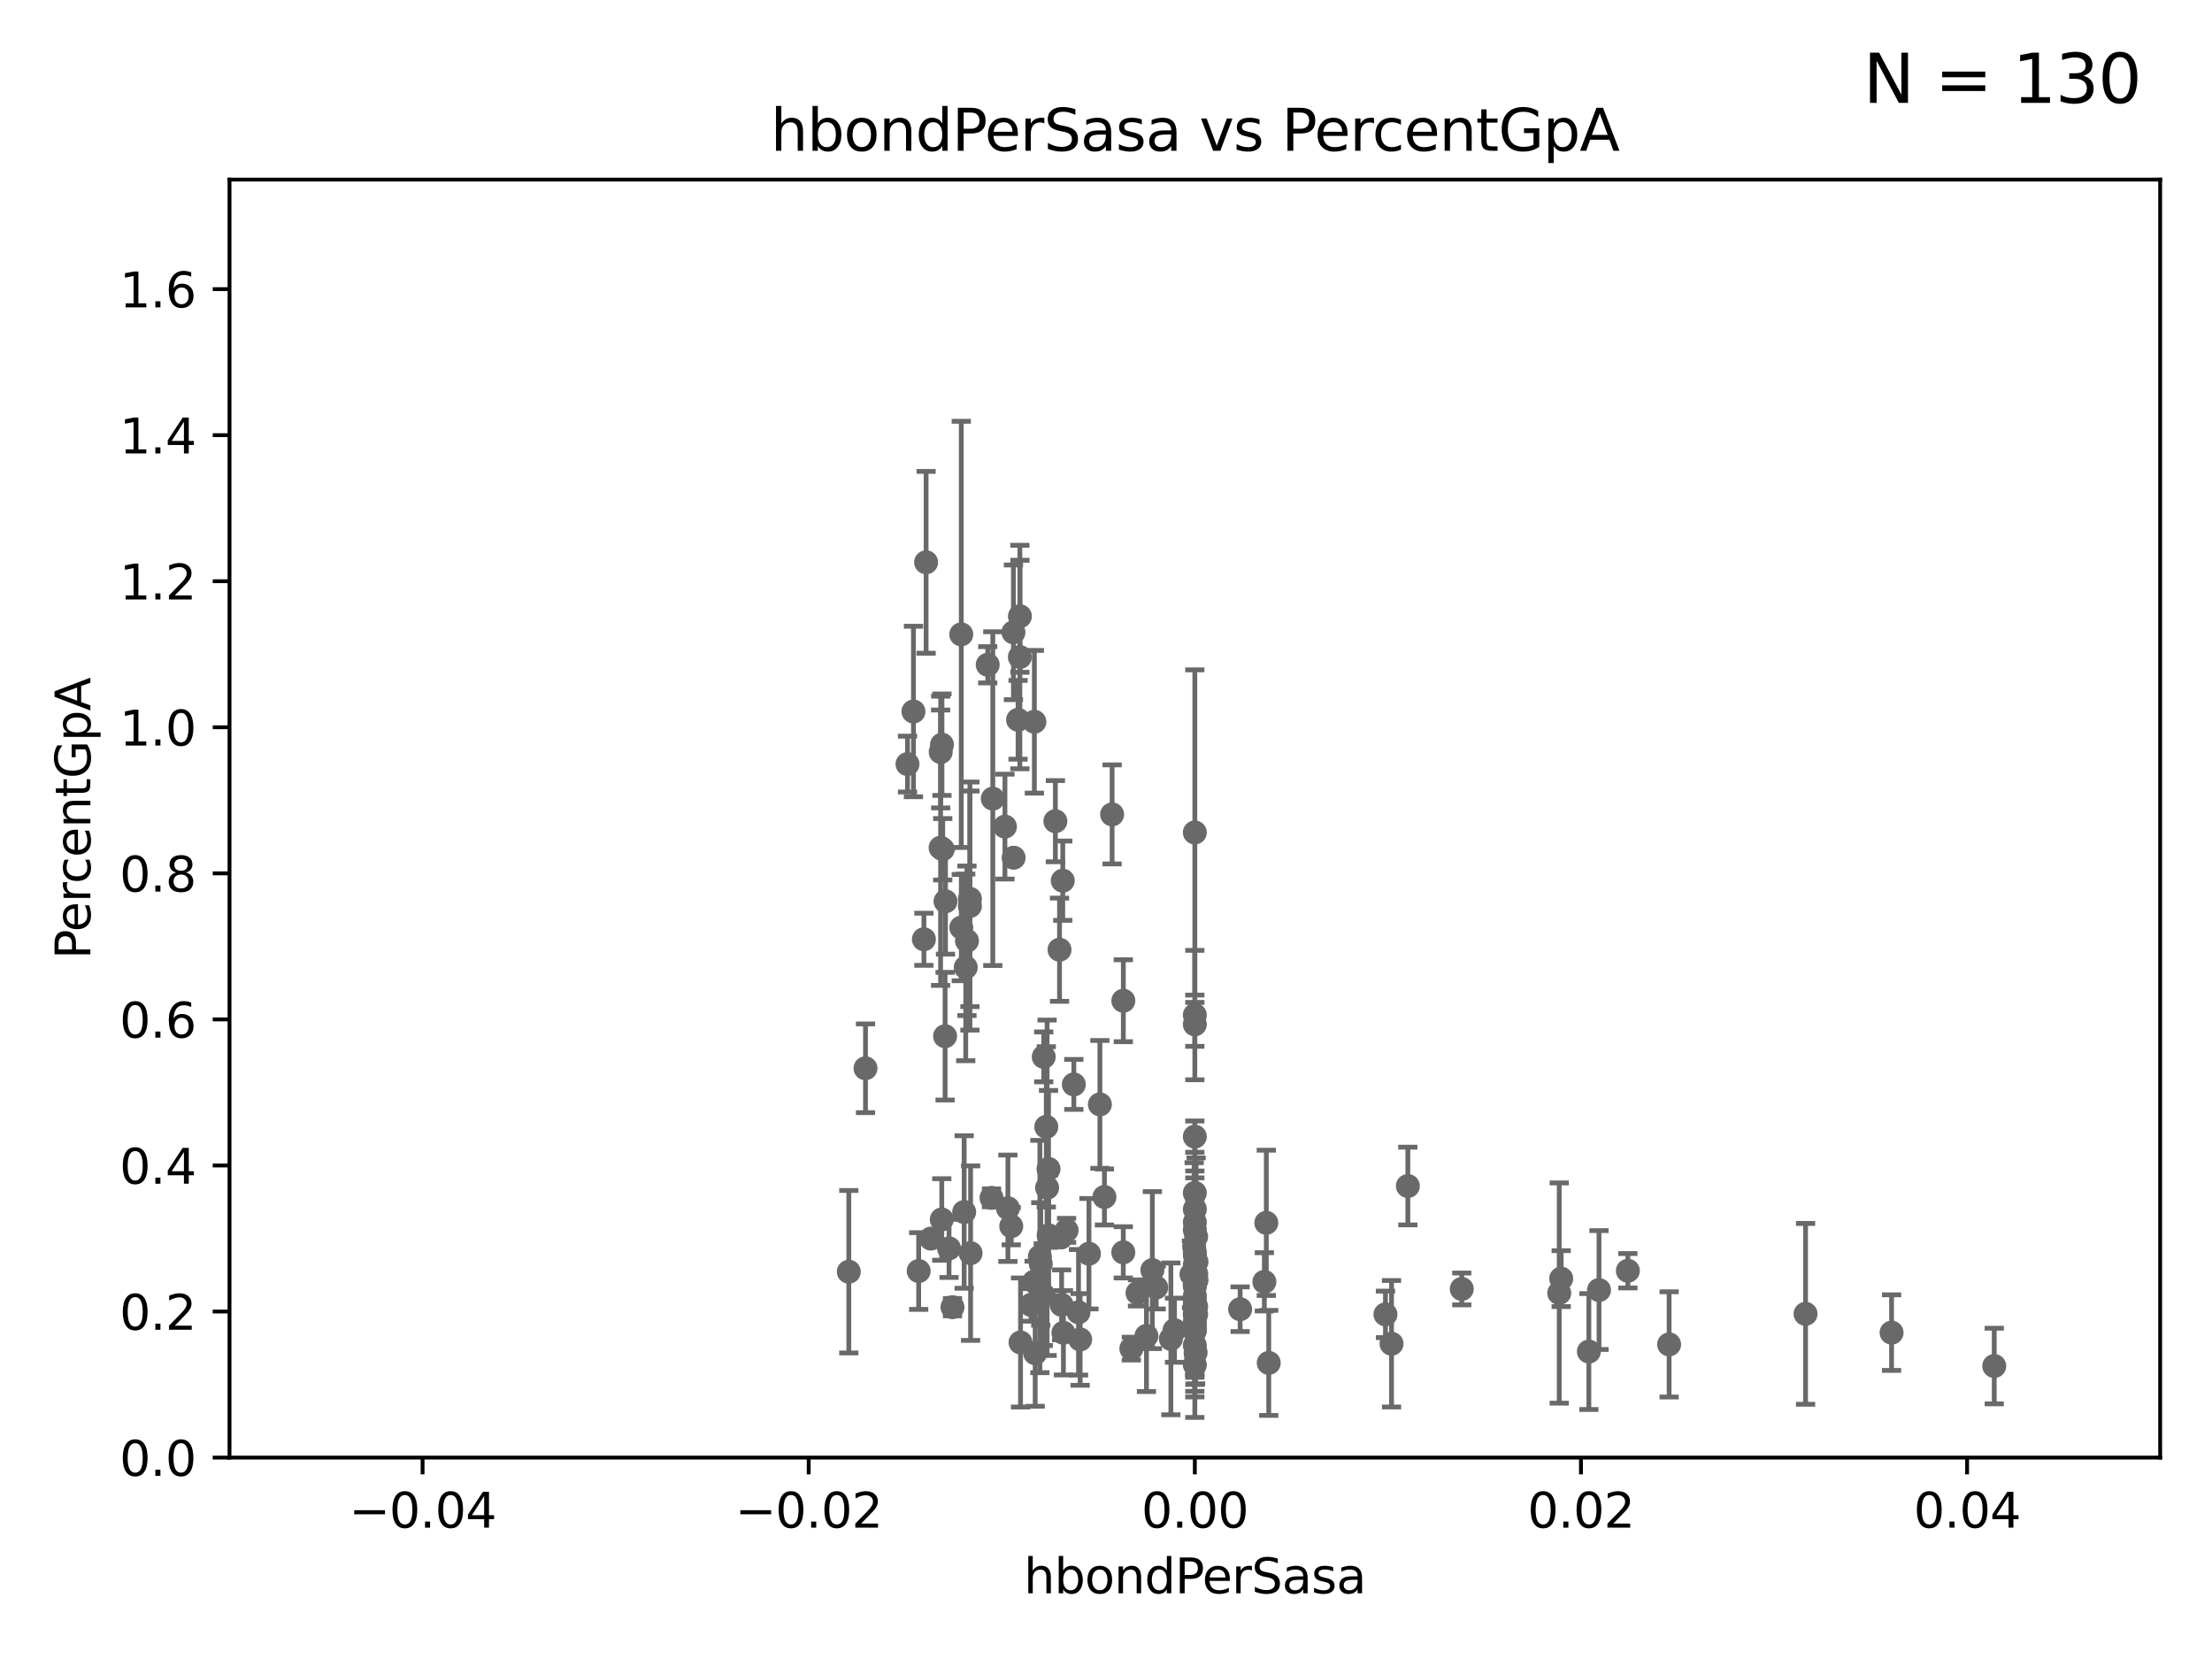 <?xml version="1.0" encoding="utf-8" standalone="no"?>
<!DOCTYPE svg PUBLIC "-//W3C//DTD SVG 1.1//EN"
  "http://www.w3.org/Graphics/SVG/1.1/DTD/svg11.dtd">
<svg xmlns:xlink="http://www.w3.org/1999/xlink" width="460.8pt" height="345.6pt" viewBox="0 0 460.8 345.6" xmlns="http://www.w3.org/2000/svg" version="1.1">
 <defs>
  <style type="text/css">*{stroke-linejoin: round; stroke-linecap: butt}</style>
 </defs>
 <g id="figure_1">
  <g id="patch_1">
   <path d="M 0 345.6 
L 460.8 345.6 
L 460.8 0 
L 0 0 
z
" style="fill: #ffffff"/>
  </g>
  <g id="axes_1">
   <g id="patch_2">
    <path d="M 47.81 303.64 
L 450 303.64 
L 450 37.411 
L 47.81 37.411 
z
" style="fill: #ffffff"/>
   </g>
   <g id="PathCollection_1">
    <defs>
     <path id="m993f6a8e98" d="M 0 1.118 
C 0.297 1.118 0.581 1 0.791 0.791 
C 1 0.581 1.118 0.297 1.118 0 
C 1.118 -0.297 1 -0.581 0.791 -0.791 
C 0.581 -1 0.297 -1.118 0 -1.118 
C -0.297 -1.118 -0.581 -1 -0.791 -0.791 
C -1 -0.581 -1.118 -0.297 -1.118 0 
C -1.118 0.297 -1 0.581 -0.791 0.791 
C -0.581 1 -0.297 1.118 0 1.118 
z
" style="stroke: #696969"/>
    </defs>
    <g clip-path="url(#p89ba04fa1d)">
     <use xlink:href="#m993f6a8e98" x="206.818" y="166.373" style="fill: #696969; stroke: #696969"/>
     <use xlink:href="#m993f6a8e98" x="216.626" y="261.758" style="fill: #696969; stroke: #696969"/>
     <use xlink:href="#m993f6a8e98" x="234.01" y="208.472" style="fill: #696969; stroke: #696969"/>
     <use xlink:href="#m993f6a8e98" x="258.341" y="272.73" style="fill: #696969; stroke: #696969"/>
     <use xlink:href="#m993f6a8e98" x="248.905" y="265.857" style="fill: #696969; stroke: #696969"/>
     <use xlink:href="#m993f6a8e98" x="221.393" y="183.463" style="fill: #696969; stroke: #696969"/>
     <use xlink:href="#m993f6a8e98" x="202.054" y="187.24" style="fill: #696969; stroke: #696969"/>
     <use xlink:href="#m993f6a8e98" x="249.175" y="273.817" style="fill: #696969; stroke: #696969"/>
     <use xlink:href="#m993f6a8e98" x="216.811" y="263.307" style="fill: #696969; stroke: #696969"/>
     <use xlink:href="#m993f6a8e98" x="180.299" y="222.541" style="fill: #696969; stroke: #696969"/>
     <use xlink:href="#m993f6a8e98" x="229.128" y="230.066" style="fill: #696969; stroke: #696969"/>
     <use xlink:href="#m993f6a8e98" x="212.598" y="279.665" style="fill: #696969; stroke: #696969"/>
     <use xlink:href="#m993f6a8e98" x="221.529" y="277.647" style="fill: #696969; stroke: #696969"/>
     <use xlink:href="#m993f6a8e98" x="325.226" y="266.36" style="fill: #696969; stroke: #696969"/>
     <use xlink:href="#m993f6a8e98" x="248.905" y="275.444" style="fill: #696969; stroke: #696969"/>
     <use xlink:href="#m993f6a8e98" x="248.905" y="276.032" style="fill: #696969; stroke: #696969"/>
     <use xlink:href="#m993f6a8e98" x="220.719" y="197.843" style="fill: #696969; stroke: #696969"/>
     <use xlink:href="#m993f6a8e98" x="176.824" y="264.922" style="fill: #696969; stroke: #696969"/>
     <use xlink:href="#m993f6a8e98" x="293.28" y="247.07" style="fill: #696969; stroke: #696969"/>
     <use xlink:href="#m993f6a8e98" x="198.419" y="272.314" style="fill: #696969; stroke: #696969"/>
     <use xlink:href="#m993f6a8e98" x="217.961" y="234.746" style="fill: #696969; stroke: #696969"/>
     <use xlink:href="#m993f6a8e98" x="248.905" y="267.931" style="fill: #696969; stroke: #696969"/>
     <use xlink:href="#m993f6a8e98" x="193.934" y="258.022" style="fill: #696969; stroke: #696969"/>
     <use xlink:href="#m993f6a8e98" x="236.965" y="269.341" style="fill: #696969; stroke: #696969"/>
     <use xlink:href="#m993f6a8e98" x="248.905" y="263.444" style="fill: #696969; stroke: #696969"/>
     <use xlink:href="#m993f6a8e98" x="248.71" y="276.483" style="fill: #696969; stroke: #696969"/>
     <use xlink:href="#m993f6a8e98" x="200.854" y="252.484" style="fill: #696969; stroke: #696969"/>
     <use xlink:href="#m993f6a8e98" x="221.154" y="271.823" style="fill: #696969; stroke: #696969"/>
     <use xlink:href="#m993f6a8e98" x="211.159" y="178.676" style="fill: #696969; stroke: #696969"/>
     <use xlink:href="#m993f6a8e98" x="224.678" y="273.375" style="fill: #696969; stroke: #696969"/>
     <use xlink:href="#m993f6a8e98" x="219.854" y="171.067" style="fill: #696969; stroke: #696969"/>
     <use xlink:href="#m993f6a8e98" x="206.552" y="249.537" style="fill: #696969; stroke: #696969"/>
     <use xlink:href="#m993f6a8e98" x="209.347" y="172.198" style="fill: #696969; stroke: #696969"/>
     <use xlink:href="#m993f6a8e98" x="263.793" y="254.738" style="fill: #696969; stroke: #696969"/>
     <use xlink:href="#m993f6a8e98" x="189.05" y="159.169" style="fill: #696969; stroke: #696969"/>
     <use xlink:href="#m993f6a8e98" x="222.187" y="256.302" style="fill: #696969; stroke: #696969"/>
     <use xlink:href="#m993f6a8e98" x="191.377" y="264.777" style="fill: #696969; stroke: #696969"/>
     <use xlink:href="#m993f6a8e98" x="214.78" y="271.833" style="fill: #696969; stroke: #696969"/>
     <use xlink:href="#m993f6a8e98" x="212.47" y="128.379" style="fill: #696969; stroke: #696969"/>
     <use xlink:href="#m993f6a8e98" x="217.327" y="269.701" style="fill: #696969; stroke: #696969"/>
     <use xlink:href="#m993f6a8e98" x="218.427" y="243.506" style="fill: #696969; stroke: #696969"/>
     <use xlink:href="#m993f6a8e98" x="218.455" y="257.335" style="fill: #696969; stroke: #696969"/>
     <use xlink:href="#m993f6a8e98" x="200.248" y="132.151" style="fill: #696969; stroke: #696969"/>
     <use xlink:href="#m993f6a8e98" x="205.76" y="138.483" style="fill: #696969; stroke: #696969"/>
     <use xlink:href="#m993f6a8e98" x="201.18" y="201.527" style="fill: #696969; stroke: #696969"/>
     <use xlink:href="#m993f6a8e98" x="244.673" y="277.107" style="fill: #696969; stroke: #696969"/>
     <use xlink:href="#m993f6a8e98" x="234.001" y="260.887" style="fill: #696969; stroke: #696969"/>
     <use xlink:href="#m993f6a8e98" x="240.859" y="268.204" style="fill: #696969; stroke: #696969"/>
     <use xlink:href="#m993f6a8e98" x="221.027" y="257.791" style="fill: #696969; stroke: #696969"/>
     <use xlink:href="#m993f6a8e98" x="264.302" y="283.915" style="fill: #696969; stroke: #696969"/>
     <use xlink:href="#m993f6a8e98" x="215.649" y="281.906" style="fill: #696969; stroke: #696969"/>
     <use xlink:href="#m993f6a8e98" x="192.465" y="195.67" style="fill: #696969; stroke: #696969"/>
     <use xlink:href="#m993f6a8e98" x="304.515" y="268.51" style="fill: #696969; stroke: #696969"/>
     <use xlink:href="#m993f6a8e98" x="263.391" y="267.032" style="fill: #696969; stroke: #696969"/>
     <use xlink:href="#m993f6a8e98" x="209.964" y="251.699" style="fill: #696969; stroke: #696969"/>
     <use xlink:href="#m993f6a8e98" x="249.251" y="262.862" style="fill: #696969; stroke: #696969"/>
     <use xlink:href="#m993f6a8e98" x="248.905" y="280.252" style="fill: #696969; stroke: #696969"/>
     <use xlink:href="#m993f6a8e98" x="240.056" y="264.587" style="fill: #696969; stroke: #696969"/>
     <use xlink:href="#m993f6a8e98" x="248.204" y="265.47" style="fill: #696969; stroke: #696969"/>
     <use xlink:href="#m993f6a8e98" x="248.905" y="267.442" style="fill: #696969; stroke: #696969"/>
     <use xlink:href="#m993f6a8e98" x="330.991" y="281.553" style="fill: #696969; stroke: #696969"/>
     <use xlink:href="#m993f6a8e98" x="248.765" y="259.704" style="fill: #696969; stroke: #696969"/>
     <use xlink:href="#m993f6a8e98" x="249.198" y="265.375" style="fill: #696969; stroke: #696969"/>
     <use xlink:href="#m993f6a8e98" x="248.905" y="248.504" style="fill: #696969; stroke: #696969"/>
     <use xlink:href="#m993f6a8e98" x="347.708" y="280.062" style="fill: #696969; stroke: #696969"/>
     <use xlink:href="#m993f6a8e98" x="248.905" y="266.659" style="fill: #696969; stroke: #696969"/>
     <use xlink:href="#m993f6a8e98" x="490.457" y="275.425" style="fill: #696969; stroke: #696969"/>
     <use xlink:href="#m993f6a8e98" x="376.131" y="273.698" style="fill: #696969; stroke: #696969"/>
     <use xlink:href="#m993f6a8e98" x="248.905" y="272.552" style="fill: #696969; stroke: #696969"/>
     <use xlink:href="#m993f6a8e98" x="249.255" y="266.665" style="fill: #696969; stroke: #696969"/>
     <use xlink:href="#m993f6a8e98" x="248.905" y="261.473" style="fill: #696969; stroke: #696969"/>
     <use xlink:href="#m993f6a8e98" x="333.103" y="268.738" style="fill: #696969; stroke: #696969"/>
     <use xlink:href="#m993f6a8e98" x="248.905" y="269.978" style="fill: #696969; stroke: #696969"/>
     <use xlink:href="#m993f6a8e98" x="248.905" y="254.611" style="fill: #696969; stroke: #696969"/>
     <use xlink:href="#m993f6a8e98" x="243.915" y="278.911" style="fill: #696969; stroke: #696969"/>
     <use xlink:href="#m993f6a8e98" x="248.905" y="271.695" style="fill: #696969; stroke: #696969"/>
     <use xlink:href="#m993f6a8e98" x="394.052" y="277.611" style="fill: #696969; stroke: #696969"/>
     <use xlink:href="#m993f6a8e98" x="248.905" y="260.885" style="fill: #696969; stroke: #696969"/>
     <use xlink:href="#m993f6a8e98" x="249.066" y="281.76" style="fill: #696969; stroke: #696969"/>
     <use xlink:href="#m993f6a8e98" x="231.673" y="169.654" style="fill: #696969; stroke: #696969"/>
     <use xlink:href="#m993f6a8e98" x="248.905" y="273.702" style="fill: #696969; stroke: #696969"/>
     <use xlink:href="#m993f6a8e98" x="248.905" y="213.398" style="fill: #696969; stroke: #696969"/>
     <use xlink:href="#m993f6a8e98" x="210.661" y="255.442" style="fill: #696969; stroke: #696969"/>
     <use xlink:href="#m993f6a8e98" x="248.905" y="273.883" style="fill: #696969; stroke: #696969"/>
     <use xlink:href="#m993f6a8e98" x="248.905" y="284.315" style="fill: #696969; stroke: #696969"/>
     <use xlink:href="#m993f6a8e98" x="197.702" y="260.062" style="fill: #696969; stroke: #696969"/>
     <use xlink:href="#m993f6a8e98" x="415.439" y="284.567" style="fill: #696969; stroke: #696969"/>
     <use xlink:href="#m993f6a8e98" x="248.905" y="270.907" style="fill: #696969; stroke: #696969"/>
     <use xlink:href="#m993f6a8e98" x="248.845" y="264.732" style="fill: #696969; stroke: #696969"/>
     <use xlink:href="#m993f6a8e98" x="248.905" y="211.459" style="fill: #696969; stroke: #696969"/>
     <use xlink:href="#m993f6a8e98" x="235.679" y="280.941" style="fill: #696969; stroke: #696969"/>
     <use xlink:href="#m993f6a8e98" x="249.175" y="272.193" style="fill: #696969; stroke: #696969"/>
     <use xlink:href="#m993f6a8e98" x="248.905" y="277.259" style="fill: #696969; stroke: #696969"/>
     <use xlink:href="#m993f6a8e98" x="211.119" y="131.722" style="fill: #696969; stroke: #696969"/>
     <use xlink:href="#m993f6a8e98" x="248.905" y="267.765" style="fill: #696969; stroke: #696969"/>
     <use xlink:href="#m993f6a8e98" x="324.818" y="269.36" style="fill: #696969; stroke: #696969"/>
     <use xlink:href="#m993f6a8e98" x="339.115" y="264.72" style="fill: #696969; stroke: #696969"/>
     <use xlink:href="#m993f6a8e98" x="249.174" y="257.632" style="fill: #696969; stroke: #696969"/>
     <use xlink:href="#m993f6a8e98" x="248.905" y="267.476" style="fill: #696969; stroke: #696969"/>
     <use xlink:href="#m993f6a8e98" x="196.19" y="254.036" style="fill: #696969; stroke: #696969"/>
     <use xlink:href="#m993f6a8e98" x="248.905" y="173.419" style="fill: #696969; stroke: #696969"/>
     <use xlink:href="#m993f6a8e98" x="248.905" y="256.186" style="fill: #696969; stroke: #696969"/>
     <use xlink:href="#m993f6a8e98" x="289.882" y="279.928" style="fill: #696969; stroke: #696969"/>
     <use xlink:href="#m993f6a8e98" x="288.616" y="273.807" style="fill: #696969; stroke: #696969"/>
     <use xlink:href="#m993f6a8e98" x="238.827" y="278.294" style="fill: #696969; stroke: #696969"/>
     <use xlink:href="#m993f6a8e98" x="215.426" y="266.987" style="fill: #696969; stroke: #696969"/>
     <use xlink:href="#m993f6a8e98" x="248.905" y="236.78" style="fill: #696969; stroke: #696969"/>
     <use xlink:href="#m993f6a8e98" x="195.965" y="156.663" style="fill: #696969; stroke: #696969"/>
     <use xlink:href="#m993f6a8e98" x="248.905" y="251.924" style="fill: #696969; stroke: #696969"/>
     <use xlink:href="#m993f6a8e98" x="202.191" y="261.052" style="fill: #696969; stroke: #696969"/>
     <use xlink:href="#m993f6a8e98" x="192.925" y="117.137" style="fill: #696969; stroke: #696969"/>
     <use xlink:href="#m993f6a8e98" x="196.88" y="215.856" style="fill: #696969; stroke: #696969"/>
     <use xlink:href="#m993f6a8e98" x="202.053" y="188.745" style="fill: #696969; stroke: #696969"/>
     <use xlink:href="#m993f6a8e98" x="248.905" y="276.916" style="fill: #696969; stroke: #696969"/>
     <use xlink:href="#m993f6a8e98" x="215.478" y="150.353" style="fill: #696969; stroke: #696969"/>
     <use xlink:href="#m993f6a8e98" x="212.083" y="149.949" style="fill: #696969; stroke: #696969"/>
     <use xlink:href="#m993f6a8e98" x="223.698" y="225.906" style="fill: #696969; stroke: #696969"/>
     <use xlink:href="#m993f6a8e98" x="217.428" y="220.164" style="fill: #696969; stroke: #696969"/>
     <use xlink:href="#m993f6a8e98" x="196.964" y="187.762" style="fill: #696969; stroke: #696969"/>
     <use xlink:href="#m993f6a8e98" x="225.015" y="279.03" style="fill: #696969; stroke: #696969"/>
     <use xlink:href="#m993f6a8e98" x="195.944" y="176.593" style="fill: #696969; stroke: #696969"/>
     <use xlink:href="#m993f6a8e98" x="218.128" y="247.439" style="fill: #696969; stroke: #696969"/>
     <use xlink:href="#m993f6a8e98" x="200.257" y="193.237" style="fill: #696969; stroke: #696969"/>
     <use xlink:href="#m993f6a8e98" x="196.387" y="176.917" style="fill: #696969; stroke: #696969"/>
     <use xlink:href="#m993f6a8e98" x="226.85" y="261.175" style="fill: #696969; stroke: #696969"/>
     <use xlink:href="#m993f6a8e98" x="230.076" y="249.355" style="fill: #696969; stroke: #696969"/>
     <use xlink:href="#m993f6a8e98" x="212.457" y="136.872" style="fill: #696969; stroke: #696969"/>
     <use xlink:href="#m993f6a8e98" x="196.228" y="155.131" style="fill: #696969; stroke: #696969"/>
     <use xlink:href="#m993f6a8e98" x="201.438" y="195.986" style="fill: #696969; stroke: #696969"/>
     <use xlink:href="#m993f6a8e98" x="190.29" y="148.223" style="fill: #696969; stroke: #696969"/>
    </g>
   </g>
   <g id="matplotlib.axis_1">
    <g id="xtick_1">
     <g id="line2d_1">
      <defs>
       <path id="m170649ea38" d="M 0 0 
L 0 3.5 
" style="stroke: #000000; stroke-width: 0.8"/>
      </defs>
      <g>
       <use xlink:href="#m170649ea38" x="88.029" y="303.64" style="stroke: #000000; stroke-width: 0.8"/>
      </g>
     </g>
     <g id="text_1">
      <!-- −0.04 -->
      <g transform="translate(72.706 318.238)scale(0.1 -0.1)">
       <defs>
        <path id="DejaVuSans-2212" d="M 678 2272 
L 4684 2272 
L 4684 1741 
L 678 1741 
L 678 2272 
z
" transform="scale(0.016)"/>
        <path id="DejaVuSans-30" d="M 2034 4250 
Q 1547 4250 1301 3770 
Q 1056 3291 1056 2328 
Q 1056 1369 1301 889 
Q 1547 409 2034 409 
Q 2525 409 2770 889 
Q 3016 1369 3016 2328 
Q 3016 3291 2770 3770 
Q 2525 4250 2034 4250 
z
M 2034 4750 
Q 2819 4750 3233 4129 
Q 3647 3509 3647 2328 
Q 3647 1150 3233 529 
Q 2819 -91 2034 -91 
Q 1250 -91 836 529 
Q 422 1150 422 2328 
Q 422 3509 836 4129 
Q 1250 4750 2034 4750 
z
" transform="scale(0.016)"/>
        <path id="DejaVuSans-2e" d="M 684 794 
L 1344 794 
L 1344 0 
L 684 0 
L 684 794 
z
" transform="scale(0.016)"/>
        <path id="DejaVuSans-34" d="M 2419 4116 
L 825 1625 
L 2419 1625 
L 2419 4116 
z
M 2253 4666 
L 3047 4666 
L 3047 1625 
L 3713 1625 
L 3713 1100 
L 3047 1100 
L 3047 0 
L 2419 0 
L 2419 1100 
L 313 1100 
L 313 1709 
L 2253 4666 
z
" transform="scale(0.016)"/>
       </defs>
       <use xlink:href="#DejaVuSans-2212"/>
       <use xlink:href="#DejaVuSans-30" x="83.789"/>
       <use xlink:href="#DejaVuSans-2e" x="147.412"/>
       <use xlink:href="#DejaVuSans-30" x="179.199"/>
       <use xlink:href="#DejaVuSans-34" x="242.822"/>
      </g>
     </g>
    </g>
    <g id="xtick_2">
     <g id="line2d_2">
      <g>
       <use xlink:href="#m170649ea38" x="168.467" y="303.64" style="stroke: #000000; stroke-width: 0.8"/>
      </g>
     </g>
     <g id="text_2">
      <!-- −0.02 -->
      <g transform="translate(153.144 318.238)scale(0.1 -0.1)">
       <defs>
        <path id="DejaVuSans-32" d="M 1228 531 
L 3431 531 
L 3431 0 
L 469 0 
L 469 531 
Q 828 903 1448 1529 
Q 2069 2156 2228 2338 
Q 2531 2678 2651 2914 
Q 2772 3150 2772 3378 
Q 2772 3750 2511 3984 
Q 2250 4219 1831 4219 
Q 1534 4219 1204 4116 
Q 875 4013 500 3803 
L 500 4441 
Q 881 4594 1212 4672 
Q 1544 4750 1819 4750 
Q 2544 4750 2975 4387 
Q 3406 4025 3406 3419 
Q 3406 3131 3298 2873 
Q 3191 2616 2906 2266 
Q 2828 2175 2409 1742 
Q 1991 1309 1228 531 
z
" transform="scale(0.016)"/>
       </defs>
       <use xlink:href="#DejaVuSans-2212"/>
       <use xlink:href="#DejaVuSans-30" x="83.789"/>
       <use xlink:href="#DejaVuSans-2e" x="147.412"/>
       <use xlink:href="#DejaVuSans-30" x="179.199"/>
       <use xlink:href="#DejaVuSans-32" x="242.822"/>
      </g>
     </g>
    </g>
    <g id="xtick_3">
     <g id="line2d_3">
      <g>
       <use xlink:href="#m170649ea38" x="248.905" y="303.64" style="stroke: #000000; stroke-width: 0.8"/>
      </g>
     </g>
     <g id="text_3">
      <!-- 0.00 -->
      <g transform="translate(237.772 318.238)scale(0.1 -0.1)">
       <use xlink:href="#DejaVuSans-30"/>
       <use xlink:href="#DejaVuSans-2e" x="63.623"/>
       <use xlink:href="#DejaVuSans-30" x="95.41"/>
       <use xlink:href="#DejaVuSans-30" x="159.033"/>
      </g>
     </g>
    </g>
    <g id="xtick_4">
     <g id="line2d_4">
      <g>
       <use xlink:href="#m170649ea38" x="329.343" y="303.64" style="stroke: #000000; stroke-width: 0.8"/>
      </g>
     </g>
     <g id="text_4">
      <!-- 0.02 -->
      <g transform="translate(318.21 318.238)scale(0.1 -0.1)">
       <use xlink:href="#DejaVuSans-30"/>
       <use xlink:href="#DejaVuSans-2e" x="63.623"/>
       <use xlink:href="#DejaVuSans-30" x="95.41"/>
       <use xlink:href="#DejaVuSans-32" x="159.033"/>
      </g>
     </g>
    </g>
    <g id="xtick_5">
     <g id="line2d_5">
      <g>
       <use xlink:href="#m170649ea38" x="409.781" y="303.64" style="stroke: #000000; stroke-width: 0.8"/>
      </g>
     </g>
     <g id="text_5">
      <!-- 0.04 -->
      <g transform="translate(398.648 318.238)scale(0.1 -0.1)">
       <use xlink:href="#DejaVuSans-30"/>
       <use xlink:href="#DejaVuSans-2e" x="63.623"/>
       <use xlink:href="#DejaVuSans-30" x="95.41"/>
       <use xlink:href="#DejaVuSans-34" x="159.033"/>
      </g>
     </g>
    </g>
    <g id="text_6">
     <!-- hbondPerSasa -->
     <g transform="translate(213.287 331.917)scale(0.1 -0.1)">
      <defs>
       <path id="DejaVuSans-68" d="M 3513 2113 
L 3513 0 
L 2938 0 
L 2938 2094 
Q 2938 2591 2744 2837 
Q 2550 3084 2163 3084 
Q 1697 3084 1428 2787 
Q 1159 2491 1159 1978 
L 1159 0 
L 581 0 
L 581 4863 
L 1159 4863 
L 1159 2956 
Q 1366 3272 1645 3428 
Q 1925 3584 2291 3584 
Q 2894 3584 3203 3211 
Q 3513 2838 3513 2113 
z
" transform="scale(0.016)"/>
       <path id="DejaVuSans-62" d="M 3116 1747 
Q 3116 2381 2855 2742 
Q 2594 3103 2138 3103 
Q 1681 3103 1420 2742 
Q 1159 2381 1159 1747 
Q 1159 1113 1420 752 
Q 1681 391 2138 391 
Q 2594 391 2855 752 
Q 3116 1113 3116 1747 
z
M 1159 2969 
Q 1341 3281 1617 3432 
Q 1894 3584 2278 3584 
Q 2916 3584 3314 3078 
Q 3713 2572 3713 1747 
Q 3713 922 3314 415 
Q 2916 -91 2278 -91 
Q 1894 -91 1617 61 
Q 1341 213 1159 525 
L 1159 0 
L 581 0 
L 581 4863 
L 1159 4863 
L 1159 2969 
z
" transform="scale(0.016)"/>
       <path id="DejaVuSans-6f" d="M 1959 3097 
Q 1497 3097 1228 2736 
Q 959 2375 959 1747 
Q 959 1119 1226 758 
Q 1494 397 1959 397 
Q 2419 397 2687 759 
Q 2956 1122 2956 1747 
Q 2956 2369 2687 2733 
Q 2419 3097 1959 3097 
z
M 1959 3584 
Q 2709 3584 3137 3096 
Q 3566 2609 3566 1747 
Q 3566 888 3137 398 
Q 2709 -91 1959 -91 
Q 1206 -91 779 398 
Q 353 888 353 1747 
Q 353 2609 779 3096 
Q 1206 3584 1959 3584 
z
" transform="scale(0.016)"/>
       <path id="DejaVuSans-6e" d="M 3513 2113 
L 3513 0 
L 2938 0 
L 2938 2094 
Q 2938 2591 2744 2837 
Q 2550 3084 2163 3084 
Q 1697 3084 1428 2787 
Q 1159 2491 1159 1978 
L 1159 0 
L 581 0 
L 581 3500 
L 1159 3500 
L 1159 2956 
Q 1366 3272 1645 3428 
Q 1925 3584 2291 3584 
Q 2894 3584 3203 3211 
Q 3513 2838 3513 2113 
z
" transform="scale(0.016)"/>
       <path id="DejaVuSans-64" d="M 2906 2969 
L 2906 4863 
L 3481 4863 
L 3481 0 
L 2906 0 
L 2906 525 
Q 2725 213 2448 61 
Q 2172 -91 1784 -91 
Q 1150 -91 751 415 
Q 353 922 353 1747 
Q 353 2572 751 3078 
Q 1150 3584 1784 3584 
Q 2172 3584 2448 3432 
Q 2725 3281 2906 2969 
z
M 947 1747 
Q 947 1113 1208 752 
Q 1469 391 1925 391 
Q 2381 391 2643 752 
Q 2906 1113 2906 1747 
Q 2906 2381 2643 2742 
Q 2381 3103 1925 3103 
Q 1469 3103 1208 2742 
Q 947 2381 947 1747 
z
" transform="scale(0.016)"/>
       <path id="DejaVuSans-50" d="M 1259 4147 
L 1259 2394 
L 2053 2394 
Q 2494 2394 2734 2622 
Q 2975 2850 2975 3272 
Q 2975 3691 2734 3919 
Q 2494 4147 2053 4147 
L 1259 4147 
z
M 628 4666 
L 2053 4666 
Q 2838 4666 3239 4311 
Q 3641 3956 3641 3272 
Q 3641 2581 3239 2228 
Q 2838 1875 2053 1875 
L 1259 1875 
L 1259 0 
L 628 0 
L 628 4666 
z
" transform="scale(0.016)"/>
       <path id="DejaVuSans-65" d="M 3597 1894 
L 3597 1613 
L 953 1613 
Q 991 1019 1311 708 
Q 1631 397 2203 397 
Q 2534 397 2845 478 
Q 3156 559 3463 722 
L 3463 178 
Q 3153 47 2828 -22 
Q 2503 -91 2169 -91 
Q 1331 -91 842 396 
Q 353 884 353 1716 
Q 353 2575 817 3079 
Q 1281 3584 2069 3584 
Q 2775 3584 3186 3129 
Q 3597 2675 3597 1894 
z
M 3022 2063 
Q 3016 2534 2758 2815 
Q 2500 3097 2075 3097 
Q 1594 3097 1305 2825 
Q 1016 2553 972 2059 
L 3022 2063 
z
" transform="scale(0.016)"/>
       <path id="DejaVuSans-72" d="M 2631 2963 
Q 2534 3019 2420 3045 
Q 2306 3072 2169 3072 
Q 1681 3072 1420 2755 
Q 1159 2438 1159 1844 
L 1159 0 
L 581 0 
L 581 3500 
L 1159 3500 
L 1159 2956 
Q 1341 3275 1631 3429 
Q 1922 3584 2338 3584 
Q 2397 3584 2469 3576 
Q 2541 3569 2628 3553 
L 2631 2963 
z
" transform="scale(0.016)"/>
       <path id="DejaVuSans-53" d="M 3425 4513 
L 3425 3897 
Q 3066 4069 2747 4153 
Q 2428 4238 2131 4238 
Q 1616 4238 1336 4038 
Q 1056 3838 1056 3469 
Q 1056 3159 1242 3001 
Q 1428 2844 1947 2747 
L 2328 2669 
Q 3034 2534 3370 2195 
Q 3706 1856 3706 1288 
Q 3706 609 3251 259 
Q 2797 -91 1919 -91 
Q 1588 -91 1214 -16 
Q 841 59 441 206 
L 441 856 
Q 825 641 1194 531 
Q 1563 422 1919 422 
Q 2459 422 2753 634 
Q 3047 847 3047 1241 
Q 3047 1584 2836 1778 
Q 2625 1972 2144 2069 
L 1759 2144 
Q 1053 2284 737 2584 
Q 422 2884 422 3419 
Q 422 4038 858 4394 
Q 1294 4750 2059 4750 
Q 2388 4750 2728 4690 
Q 3069 4631 3425 4513 
z
" transform="scale(0.016)"/>
       <path id="DejaVuSans-61" d="M 2194 1759 
Q 1497 1759 1228 1600 
Q 959 1441 959 1056 
Q 959 750 1161 570 
Q 1363 391 1709 391 
Q 2188 391 2477 730 
Q 2766 1069 2766 1631 
L 2766 1759 
L 2194 1759 
z
M 3341 1997 
L 3341 0 
L 2766 0 
L 2766 531 
Q 2569 213 2275 61 
Q 1981 -91 1556 -91 
Q 1019 -91 701 211 
Q 384 513 384 1019 
Q 384 1609 779 1909 
Q 1175 2209 1959 2209 
L 2766 2209 
L 2766 2266 
Q 2766 2663 2505 2880 
Q 2244 3097 1772 3097 
Q 1472 3097 1187 3025 
Q 903 2953 641 2809 
L 641 3341 
Q 956 3463 1253 3523 
Q 1550 3584 1831 3584 
Q 2591 3584 2966 3190 
Q 3341 2797 3341 1997 
z
" transform="scale(0.016)"/>
       <path id="DejaVuSans-73" d="M 2834 3397 
L 2834 2853 
Q 2591 2978 2328 3040 
Q 2066 3103 1784 3103 
Q 1356 3103 1142 2972 
Q 928 2841 928 2578 
Q 928 2378 1081 2264 
Q 1234 2150 1697 2047 
L 1894 2003 
Q 2506 1872 2764 1633 
Q 3022 1394 3022 966 
Q 3022 478 2636 193 
Q 2250 -91 1575 -91 
Q 1294 -91 989 -36 
Q 684 19 347 128 
L 347 722 
Q 666 556 975 473 
Q 1284 391 1588 391 
Q 1994 391 2212 530 
Q 2431 669 2431 922 
Q 2431 1156 2273 1281 
Q 2116 1406 1581 1522 
L 1381 1569 
Q 847 1681 609 1914 
Q 372 2147 372 2553 
Q 372 3047 722 3315 
Q 1072 3584 1716 3584 
Q 2034 3584 2315 3537 
Q 2597 3491 2834 3397 
z
" transform="scale(0.016)"/>
      </defs>
      <use xlink:href="#DejaVuSans-68"/>
      <use xlink:href="#DejaVuSans-62" x="63.379"/>
      <use xlink:href="#DejaVuSans-6f" x="126.855"/>
      <use xlink:href="#DejaVuSans-6e" x="188.037"/>
      <use xlink:href="#DejaVuSans-64" x="251.416"/>
      <use xlink:href="#DejaVuSans-50" x="314.893"/>
      <use xlink:href="#DejaVuSans-65" x="371.57"/>
      <use xlink:href="#DejaVuSans-72" x="433.094"/>
      <use xlink:href="#DejaVuSans-53" x="474.207"/>
      <use xlink:href="#DejaVuSans-61" x="537.684"/>
      <use xlink:href="#DejaVuSans-73" x="598.963"/>
      <use xlink:href="#DejaVuSans-61" x="651.062"/>
     </g>
    </g>
   </g>
   <g id="matplotlib.axis_2">
    <g id="ytick_1">
     <g id="line2d_6">
      <defs>
       <path id="ma7064d7766" d="M 0 0 
L -3.5 0 
" style="stroke: #000000; stroke-width: 0.8"/>
      </defs>
      <g>
       <use xlink:href="#ma7064d7766" x="47.81" y="303.64" style="stroke: #000000; stroke-width: 0.8"/>
      </g>
     </g>
     <g id="text_7">
      <!-- 0.0 -->
      <g transform="translate(24.907 307.439)scale(0.1 -0.1)">
       <use xlink:href="#DejaVuSans-30"/>
       <use xlink:href="#DejaVuSans-2e" x="63.623"/>
       <use xlink:href="#DejaVuSans-30" x="95.41"/>
      </g>
     </g>
    </g>
    <g id="ytick_2">
     <g id="line2d_7">
      <g>
       <use xlink:href="#ma7064d7766" x="47.81" y="273.214" style="stroke: #000000; stroke-width: 0.8"/>
      </g>
     </g>
     <g id="text_8">
      <!-- 0.2 -->
      <g transform="translate(24.907 277.013)scale(0.1 -0.1)">
       <use xlink:href="#DejaVuSans-30"/>
       <use xlink:href="#DejaVuSans-2e" x="63.623"/>
       <use xlink:href="#DejaVuSans-32" x="95.41"/>
      </g>
     </g>
    </g>
    <g id="ytick_3">
     <g id="line2d_8">
      <g>
       <use xlink:href="#ma7064d7766" x="47.81" y="242.788" style="stroke: #000000; stroke-width: 0.8"/>
      </g>
     </g>
     <g id="text_9">
      <!-- 0.4 -->
      <g transform="translate(24.907 246.587)scale(0.1 -0.1)">
       <use xlink:href="#DejaVuSans-30"/>
       <use xlink:href="#DejaVuSans-2e" x="63.623"/>
       <use xlink:href="#DejaVuSans-34" x="95.41"/>
      </g>
     </g>
    </g>
    <g id="ytick_4">
     <g id="line2d_9">
      <g>
       <use xlink:href="#ma7064d7766" x="47.81" y="212.362" style="stroke: #000000; stroke-width: 0.8"/>
      </g>
     </g>
     <g id="text_10">
      <!-- 0.6 -->
      <g transform="translate(24.907 216.161)scale(0.1 -0.1)">
       <defs>
        <path id="DejaVuSans-36" d="M 2113 2584 
Q 1688 2584 1439 2293 
Q 1191 2003 1191 1497 
Q 1191 994 1439 701 
Q 1688 409 2113 409 
Q 2538 409 2786 701 
Q 3034 994 3034 1497 
Q 3034 2003 2786 2293 
Q 2538 2584 2113 2584 
z
M 3366 4563 
L 3366 3988 
Q 3128 4100 2886 4159 
Q 2644 4219 2406 4219 
Q 1781 4219 1451 3797 
Q 1122 3375 1075 2522 
Q 1259 2794 1537 2939 
Q 1816 3084 2150 3084 
Q 2853 3084 3261 2657 
Q 3669 2231 3669 1497 
Q 3669 778 3244 343 
Q 2819 -91 2113 -91 
Q 1303 -91 875 529 
Q 447 1150 447 2328 
Q 447 3434 972 4092 
Q 1497 4750 2381 4750 
Q 2619 4750 2861 4703 
Q 3103 4656 3366 4563 
z
" transform="scale(0.016)"/>
       </defs>
       <use xlink:href="#DejaVuSans-30"/>
       <use xlink:href="#DejaVuSans-2e" x="63.623"/>
       <use xlink:href="#DejaVuSans-36" x="95.41"/>
      </g>
     </g>
    </g>
    <g id="ytick_5">
     <g id="line2d_10">
      <g>
       <use xlink:href="#ma7064d7766" x="47.81" y="181.935" style="stroke: #000000; stroke-width: 0.8"/>
      </g>
     </g>
     <g id="text_11">
      <!-- 0.8 -->
      <g transform="translate(24.907 185.735)scale(0.1 -0.1)">
       <defs>
        <path id="DejaVuSans-38" d="M 2034 2216 
Q 1584 2216 1326 1975 
Q 1069 1734 1069 1313 
Q 1069 891 1326 650 
Q 1584 409 2034 409 
Q 2484 409 2743 651 
Q 3003 894 3003 1313 
Q 3003 1734 2745 1975 
Q 2488 2216 2034 2216 
z
M 1403 2484 
Q 997 2584 770 2862 
Q 544 3141 544 3541 
Q 544 4100 942 4425 
Q 1341 4750 2034 4750 
Q 2731 4750 3128 4425 
Q 3525 4100 3525 3541 
Q 3525 3141 3298 2862 
Q 3072 2584 2669 2484 
Q 3125 2378 3379 2068 
Q 3634 1759 3634 1313 
Q 3634 634 3220 271 
Q 2806 -91 2034 -91 
Q 1263 -91 848 271 
Q 434 634 434 1313 
Q 434 1759 690 2068 
Q 947 2378 1403 2484 
z
M 1172 3481 
Q 1172 3119 1398 2916 
Q 1625 2713 2034 2713 
Q 2441 2713 2670 2916 
Q 2900 3119 2900 3481 
Q 2900 3844 2670 4047 
Q 2441 4250 2034 4250 
Q 1625 4250 1398 4047 
Q 1172 3844 1172 3481 
z
" transform="scale(0.016)"/>
       </defs>
       <use xlink:href="#DejaVuSans-30"/>
       <use xlink:href="#DejaVuSans-2e" x="63.623"/>
       <use xlink:href="#DejaVuSans-38" x="95.41"/>
      </g>
     </g>
    </g>
    <g id="ytick_6">
     <g id="line2d_11">
      <g>
       <use xlink:href="#ma7064d7766" x="47.81" y="151.509" style="stroke: #000000; stroke-width: 0.8"/>
      </g>
     </g>
     <g id="text_12">
      <!-- 1.0 -->
      <g transform="translate(24.907 155.308)scale(0.1 -0.1)">
       <defs>
        <path id="DejaVuSans-31" d="M 794 531 
L 1825 531 
L 1825 4091 
L 703 3866 
L 703 4441 
L 1819 4666 
L 2450 4666 
L 2450 531 
L 3481 531 
L 3481 0 
L 794 0 
L 794 531 
z
" transform="scale(0.016)"/>
       </defs>
       <use xlink:href="#DejaVuSans-31"/>
       <use xlink:href="#DejaVuSans-2e" x="63.623"/>
       <use xlink:href="#DejaVuSans-30" x="95.41"/>
      </g>
     </g>
    </g>
    <g id="ytick_7">
     <g id="line2d_12">
      <g>
       <use xlink:href="#ma7064d7766" x="47.81" y="121.083" style="stroke: #000000; stroke-width: 0.8"/>
      </g>
     </g>
     <g id="text_13">
      <!-- 1.2 -->
      <g transform="translate(24.907 124.882)scale(0.1 -0.1)">
       <use xlink:href="#DejaVuSans-31"/>
       <use xlink:href="#DejaVuSans-2e" x="63.623"/>
       <use xlink:href="#DejaVuSans-32" x="95.41"/>
      </g>
     </g>
    </g>
    <g id="ytick_8">
     <g id="line2d_13">
      <g>
       <use xlink:href="#ma7064d7766" x="47.81" y="90.657" style="stroke: #000000; stroke-width: 0.8"/>
      </g>
     </g>
     <g id="text_14">
      <!-- 1.4 -->
      <g transform="translate(24.907 94.456)scale(0.1 -0.1)">
       <use xlink:href="#DejaVuSans-31"/>
       <use xlink:href="#DejaVuSans-2e" x="63.623"/>
       <use xlink:href="#DejaVuSans-34" x="95.41"/>
      </g>
     </g>
    </g>
    <g id="ytick_9">
     <g id="line2d_14">
      <g>
       <use xlink:href="#ma7064d7766" x="47.81" y="60.231" style="stroke: #000000; stroke-width: 0.8"/>
      </g>
     </g>
     <g id="text_15">
      <!-- 1.6 -->
      <g transform="translate(24.907 64.03)scale(0.1 -0.1)">
       <use xlink:href="#DejaVuSans-31"/>
       <use xlink:href="#DejaVuSans-2e" x="63.623"/>
       <use xlink:href="#DejaVuSans-36" x="95.41"/>
      </g>
     </g>
    </g>
    <g id="text_16">
     <!-- PercentGpA -->
     <g transform="translate(18.827 199.802)rotate(-90)scale(0.1 -0.1)">
      <defs>
       <path id="DejaVuSans-63" d="M 3122 3366 
L 3122 2828 
Q 2878 2963 2633 3030 
Q 2388 3097 2138 3097 
Q 1578 3097 1268 2742 
Q 959 2388 959 1747 
Q 959 1106 1268 751 
Q 1578 397 2138 397 
Q 2388 397 2633 464 
Q 2878 531 3122 666 
L 3122 134 
Q 2881 22 2623 -34 
Q 2366 -91 2075 -91 
Q 1284 -91 818 406 
Q 353 903 353 1747 
Q 353 2603 823 3093 
Q 1294 3584 2113 3584 
Q 2378 3584 2631 3529 
Q 2884 3475 3122 3366 
z
" transform="scale(0.016)"/>
       <path id="DejaVuSans-74" d="M 1172 4494 
L 1172 3500 
L 2356 3500 
L 2356 3053 
L 1172 3053 
L 1172 1153 
Q 1172 725 1289 603 
Q 1406 481 1766 481 
L 2356 481 
L 2356 0 
L 1766 0 
Q 1100 0 847 248 
Q 594 497 594 1153 
L 594 3053 
L 172 3053 
L 172 3500 
L 594 3500 
L 594 4494 
L 1172 4494 
z
" transform="scale(0.016)"/>
       <path id="DejaVuSans-47" d="M 3809 666 
L 3809 1919 
L 2778 1919 
L 2778 2438 
L 4434 2438 
L 4434 434 
Q 4069 175 3628 42 
Q 3188 -91 2688 -91 
Q 1594 -91 976 548 
Q 359 1188 359 2328 
Q 359 3472 976 4111 
Q 1594 4750 2688 4750 
Q 3144 4750 3555 4637 
Q 3966 4525 4313 4306 
L 4313 3634 
Q 3963 3931 3569 4081 
Q 3175 4231 2741 4231 
Q 1884 4231 1454 3753 
Q 1025 3275 1025 2328 
Q 1025 1384 1454 906 
Q 1884 428 2741 428 
Q 3075 428 3337 486 
Q 3600 544 3809 666 
z
" transform="scale(0.016)"/>
       <path id="DejaVuSans-70" d="M 1159 525 
L 1159 -1331 
L 581 -1331 
L 581 3500 
L 1159 3500 
L 1159 2969 
Q 1341 3281 1617 3432 
Q 1894 3584 2278 3584 
Q 2916 3584 3314 3078 
Q 3713 2572 3713 1747 
Q 3713 922 3314 415 
Q 2916 -91 2278 -91 
Q 1894 -91 1617 61 
Q 1341 213 1159 525 
z
M 3116 1747 
Q 3116 2381 2855 2742 
Q 2594 3103 2138 3103 
Q 1681 3103 1420 2742 
Q 1159 2381 1159 1747 
Q 1159 1113 1420 752 
Q 1681 391 2138 391 
Q 2594 391 2855 752 
Q 3116 1113 3116 1747 
z
" transform="scale(0.016)"/>
       <path id="DejaVuSans-41" d="M 2188 4044 
L 1331 1722 
L 3047 1722 
L 2188 4044 
z
M 1831 4666 
L 2547 4666 
L 4325 0 
L 3669 0 
L 3244 1197 
L 1141 1197 
L 716 0 
L 50 0 
L 1831 4666 
z
" transform="scale(0.016)"/>
      </defs>
      <use xlink:href="#DejaVuSans-50"/>
      <use xlink:href="#DejaVuSans-65" x="56.678"/>
      <use xlink:href="#DejaVuSans-72" x="118.201"/>
      <use xlink:href="#DejaVuSans-63" x="157.064"/>
      <use xlink:href="#DejaVuSans-65" x="212.045"/>
      <use xlink:href="#DejaVuSans-6e" x="273.568"/>
      <use xlink:href="#DejaVuSans-74" x="336.947"/>
      <use xlink:href="#DejaVuSans-47" x="376.156"/>
      <use xlink:href="#DejaVuSans-70" x="453.646"/>
      <use xlink:href="#DejaVuSans-41" x="517.123"/>
     </g>
    </g>
   </g>
   <g id="LineCollection_1">
    <path d="M 206.818 201.135 
L 206.818 131.612 
" clip-path="url(#p89ba04fa1d)" style="fill: none; stroke: #696969"/>
    <path d="M 216.626 285.953 
L 216.626 237.562 
" clip-path="url(#p89ba04fa1d)" style="fill: none; stroke: #696969"/>
    <path d="M 234.01 217.005 
L 234.01 199.938 
" clip-path="url(#p89ba04fa1d)" style="fill: none; stroke: #696969"/>
    <path d="M 258.341 277.38 
L 258.341 268.081 
" clip-path="url(#p89ba04fa1d)" style="fill: none; stroke: #696969"/>
    <path d="M 248.905 278.505 
L 248.905 253.209 
" clip-path="url(#p89ba04fa1d)" style="fill: none; stroke: #696969"/>
    <path d="M 221.393 191.723 
L 221.393 175.204 
" clip-path="url(#p89ba04fa1d)" style="fill: none; stroke: #696969"/>
    <path d="M 202.054 209.699 
L 202.054 164.781 
" clip-path="url(#p89ba04fa1d)" style="fill: none; stroke: #696969"/>
    <path d="M 249.175 277.282 
L 249.175 270.352 
" clip-path="url(#p89ba04fa1d)" style="fill: none; stroke: #696969"/>
    <path d="M 216.811 276.072 
L 216.811 250.542 
" clip-path="url(#p89ba04fa1d)" style="fill: none; stroke: #696969"/>
    <path d="M 180.299 231.786 
L 180.299 213.297 
" clip-path="url(#p89ba04fa1d)" style="fill: none; stroke: #696969"/>
    <path d="M 229.128 243.38 
L 229.128 216.751 
" clip-path="url(#p89ba04fa1d)" style="fill: none; stroke: #696969"/>
    <path d="M 212.598 293.104 
L 212.598 266.226 
" clip-path="url(#p89ba04fa1d)" style="fill: none; stroke: #696969"/>
    <path d="M 221.529 286.431 
L 221.529 268.863 
" clip-path="url(#p89ba04fa1d)" style="fill: none; stroke: #696969"/>
    <path d="M 325.226 272.184 
L 325.226 260.537 
" clip-path="url(#p89ba04fa1d)" style="fill: none; stroke: #696969"/>
    <path d="M 248.905 284.267 
L 248.905 266.62 
" clip-path="url(#p89ba04fa1d)" style="fill: none; stroke: #696969"/>
    <path d="M 248.905 283.366 
L 248.905 268.698 
" clip-path="url(#p89ba04fa1d)" style="fill: none; stroke: #696969"/>
    <path d="M 220.719 208.591 
L 220.719 187.095 
" clip-path="url(#p89ba04fa1d)" style="fill: none; stroke: #696969"/>
    <path d="M 176.824 281.841 
L 176.824 248.004 
" clip-path="url(#p89ba04fa1d)" style="fill: none; stroke: #696969"/>
    <path d="M 293.28 255.164 
L 293.28 238.976 
" clip-path="url(#p89ba04fa1d)" style="fill: none; stroke: #696969"/>
    <path d="M 198.419 274.118 
L 198.419 270.509 
" clip-path="url(#p89ba04fa1d)" style="fill: none; stroke: #696969"/>
    <path d="M 217.961 251.446 
L 217.961 218.046 
" clip-path="url(#p89ba04fa1d)" style="fill: none; stroke: #696969"/>
    <path d="M 248.905 276.388 
L 248.905 259.474 
" clip-path="url(#p89ba04fa1d)" style="fill: none; stroke: #696969"/>
    <path d="M 193.934 258.557 
L 193.934 257.488 
" clip-path="url(#p89ba04fa1d)" style="fill: none; stroke: #696969"/>
    <path d="M 236.965 272.064 
L 236.965 266.618 
" clip-path="url(#p89ba04fa1d)" style="fill: none; stroke: #696969"/>
    <path d="M 248.905 264.95 
L 248.905 261.937 
" clip-path="url(#p89ba04fa1d)" style="fill: none; stroke: #696969"/>
    <path d="M 248.71 282.906 
L 248.71 270.06 
" clip-path="url(#p89ba04fa1d)" style="fill: none; stroke: #696969"/>
    <path d="M 200.854 268.366 
L 200.854 236.602 
" clip-path="url(#p89ba04fa1d)" style="fill: none; stroke: #696969"/>
    <path d="M 221.154 279.106 
L 221.154 264.541 
" clip-path="url(#p89ba04fa1d)" style="fill: none; stroke: #696969"/>
    <path d="M 211.159 179.206 
L 211.159 178.147 
" clip-path="url(#p89ba04fa1d)" style="fill: none; stroke: #696969"/>
    <path d="M 224.678 286.452 
L 224.678 260.298 
" clip-path="url(#p89ba04fa1d)" style="fill: none; stroke: #696969"/>
    <path d="M 219.854 179.524 
L 219.854 162.61 
" clip-path="url(#p89ba04fa1d)" style="fill: none; stroke: #696969"/>
    <path d="M 206.552 251.404 
L 206.552 247.669 
" clip-path="url(#p89ba04fa1d)" style="fill: none; stroke: #696969"/>
    <path d="M 209.347 183.118 
L 209.347 161.278 
" clip-path="url(#p89ba04fa1d)" style="fill: none; stroke: #696969"/>
    <path d="M 263.793 269.868 
L 263.793 239.608 
" clip-path="url(#p89ba04fa1d)" style="fill: none; stroke: #696969"/>
    <path d="M 189.05 164.985 
L 189.05 153.353 
" clip-path="url(#p89ba04fa1d)" style="fill: none; stroke: #696969"/>
    <path d="M 222.187 258.801 
L 222.187 253.803 
" clip-path="url(#p89ba04fa1d)" style="fill: none; stroke: #696969"/>
    <path d="M 191.377 272.769 
L 191.377 256.785 
" clip-path="url(#p89ba04fa1d)" style="fill: none; stroke: #696969"/>
    <path d="M 214.78 275.235 
L 214.78 268.431 
" clip-path="url(#p89ba04fa1d)" style="fill: none; stroke: #696969"/>
    <path d="M 212.47 140.046 
L 212.47 116.711 
" clip-path="url(#p89ba04fa1d)" style="fill: none; stroke: #696969"/>
    <path d="M 217.327 280.303 
L 217.327 259.1 
" clip-path="url(#p89ba04fa1d)" style="fill: none; stroke: #696969"/>
    <path d="M 218.427 259.843 
L 218.427 227.17 
" clip-path="url(#p89ba04fa1d)" style="fill: none; stroke: #696969"/>
    <path d="M 218.455 269.948 
L 218.455 244.723 
" clip-path="url(#p89ba04fa1d)" style="fill: none; stroke: #696969"/>
    <path d="M 200.248 176.543 
L 200.248 87.759 
" clip-path="url(#p89ba04fa1d)" style="fill: none; stroke: #696969"/>
    <path d="M 205.76 142.264 
L 205.76 134.703 
" clip-path="url(#p89ba04fa1d)" style="fill: none; stroke: #696969"/>
    <path d="M 201.18 220.962 
L 201.18 182.093 
" clip-path="url(#p89ba04fa1d)" style="fill: none; stroke: #696969"/>
    <path d="M 244.673 283.784 
L 244.673 270.43 
" clip-path="url(#p89ba04fa1d)" style="fill: none; stroke: #696969"/>
    <path d="M 234.001 266.228 
L 234.001 255.545 
" clip-path="url(#p89ba04fa1d)" style="fill: none; stroke: #696969"/>
    <path d="M 240.859 272.676 
L 240.859 263.732 
" clip-path="url(#p89ba04fa1d)" style="fill: none; stroke: #696969"/>
    <path d="M 221.027 258.503 
L 221.027 257.079 
" clip-path="url(#p89ba04fa1d)" style="fill: none; stroke: #696969"/>
    <path d="M 264.302 294.853 
L 264.302 272.976 
" clip-path="url(#p89ba04fa1d)" style="fill: none; stroke: #696969"/>
    <path d="M 215.649 292.949 
L 215.649 270.864 
" clip-path="url(#p89ba04fa1d)" style="fill: none; stroke: #696969"/>
    <path d="M 192.465 201.1 
L 192.465 190.24 
" clip-path="url(#p89ba04fa1d)" style="fill: none; stroke: #696969"/>
    <path d="M 304.515 271.828 
L 304.515 265.192 
" clip-path="url(#p89ba04fa1d)" style="fill: none; stroke: #696969"/>
    <path d="M 263.391 273.103 
L 263.391 260.962 
" clip-path="url(#p89ba04fa1d)" style="fill: none; stroke: #696969"/>
    <path d="M 209.964 262.783 
L 209.964 240.615 
" clip-path="url(#p89ba04fa1d)" style="fill: none; stroke: #696969"/>
    <path d="M 249.251 274.409 
L 249.251 251.316 
" clip-path="url(#p89ba04fa1d)" style="fill: none; stroke: #696969"/>
    <path d="M 248.905 286.42 
L 248.905 274.083 
" clip-path="url(#p89ba04fa1d)" style="fill: none; stroke: #696969"/>
    <path d="M 240.056 280.938 
L 240.056 248.237 
" clip-path="url(#p89ba04fa1d)" style="fill: none; stroke: #696969"/>
    <path d="M 248.204 272.42 
L 248.204 258.52 
" clip-path="url(#p89ba04fa1d)" style="fill: none; stroke: #696969"/>
    <path d="M 248.905 269.425 
L 248.905 265.458 
" clip-path="url(#p89ba04fa1d)" style="fill: none; stroke: #696969"/>
    <path d="M 330.991 293.621 
L 330.991 269.485 
" clip-path="url(#p89ba04fa1d)" style="fill: none; stroke: #696969"/>
    <path d="M 248.765 277.199 
L 248.765 242.209 
" clip-path="url(#p89ba04fa1d)" style="fill: none; stroke: #696969"/>
    <path d="M 249.198 270.6 
L 249.198 260.149 
" clip-path="url(#p89ba04fa1d)" style="fill: none; stroke: #696969"/>
    <path d="M 248.905 251.64 
L 248.905 245.369 
" clip-path="url(#p89ba04fa1d)" style="fill: none; stroke: #696969"/>
    <path d="M 347.708 291.026 
L 347.708 269.098 
" clip-path="url(#p89ba04fa1d)" style="fill: none; stroke: #696969"/>
    <path d="M 248.905 268.542 
L 248.905 264.777 
" clip-path="url(#p89ba04fa1d)" style="fill: none; stroke: #696969"/>
    <path clip-path="url(#p89ba04fa1d)" style="fill: none; stroke: #696969"/>
    <path d="M 376.131 292.532 
L 376.131 254.865 
" clip-path="url(#p89ba04fa1d)" style="fill: none; stroke: #696969"/>
    <path d="M 248.905 286.913 
L 248.905 258.191 
" clip-path="url(#p89ba04fa1d)" style="fill: none; stroke: #696969"/>
    <path d="M 249.255 269.444 
L 249.255 263.887 
" clip-path="url(#p89ba04fa1d)" style="fill: none; stroke: #696969"/>
    <path d="M 248.905 266.378 
L 248.905 256.569 
" clip-path="url(#p89ba04fa1d)" style="fill: none; stroke: #696969"/>
    <path d="M 333.103 281.122 
L 333.103 256.355 
" clip-path="url(#p89ba04fa1d)" style="fill: none; stroke: #696969"/>
    <path d="M 248.905 286.269 
L 248.905 253.687 
" clip-path="url(#p89ba04fa1d)" style="fill: none; stroke: #696969"/>
    <path d="M 248.905 259.192 
L 248.905 250.031 
" clip-path="url(#p89ba04fa1d)" style="fill: none; stroke: #696969"/>
    <path d="M 243.915 294.725 
L 243.915 263.098 
" clip-path="url(#p89ba04fa1d)" style="fill: none; stroke: #696969"/>
    <path d="M 248.905 280.772 
L 248.905 262.618 
" clip-path="url(#p89ba04fa1d)" style="fill: none; stroke: #696969"/>
    <path d="M 394.052 285.485 
L 394.052 269.736 
" clip-path="url(#p89ba04fa1d)" style="fill: none; stroke: #696969"/>
    <path d="M 248.905 265.413 
L 248.905 256.357 
" clip-path="url(#p89ba04fa1d)" style="fill: none; stroke: #696969"/>
    <path d="M 249.066 288.269 
L 249.066 275.25 
" clip-path="url(#p89ba04fa1d)" style="fill: none; stroke: #696969"/>
    <path d="M 231.673 179.968 
L 231.673 159.34 
" clip-path="url(#p89ba04fa1d)" style="fill: none; stroke: #696969"/>
    <path d="M 248.905 279.403 
L 248.905 268.001 
" clip-path="url(#p89ba04fa1d)" style="fill: none; stroke: #696969"/>
    <path d="M 248.905 217.974 
L 248.905 208.822 
" clip-path="url(#p89ba04fa1d)" style="fill: none; stroke: #696969"/>
    <path d="M 210.661 259.323 
L 210.661 251.56 
" clip-path="url(#p89ba04fa1d)" style="fill: none; stroke: #696969"/>
    <path d="M 248.905 281.857 
L 248.905 265.908 
" clip-path="url(#p89ba04fa1d)" style="fill: none; stroke: #696969"/>
    <path d="M 248.905 295.271 
L 248.905 273.36 
" clip-path="url(#p89ba04fa1d)" style="fill: none; stroke: #696969"/>
    <path d="M 197.702 266.111 
L 197.702 254.013 
" clip-path="url(#p89ba04fa1d)" style="fill: none; stroke: #696969"/>
    <path d="M 415.439 292.443 
L 415.439 276.691 
" clip-path="url(#p89ba04fa1d)" style="fill: none; stroke: #696969"/>
    <path d="M 248.905 281.654 
L 248.905 260.16 
" clip-path="url(#p89ba04fa1d)" style="fill: none; stroke: #696969"/>
    <path d="M 248.845 274.546 
L 248.845 254.919 
" clip-path="url(#p89ba04fa1d)" style="fill: none; stroke: #696969"/>
    <path d="M 248.905 224.938 
L 248.905 197.979 
" clip-path="url(#p89ba04fa1d)" style="fill: none; stroke: #696969"/>
    <path d="M 235.679 283.322 
L 235.679 278.559 
" clip-path="url(#p89ba04fa1d)" style="fill: none; stroke: #696969"/>
    <path d="M 249.175 273.839 
L 249.175 270.546 
" clip-path="url(#p89ba04fa1d)" style="fill: none; stroke: #696969"/>
    <path d="M 248.905 289.841 
L 248.905 264.678 
" clip-path="url(#p89ba04fa1d)" style="fill: none; stroke: #696969"/>
    <path d="M 211.119 145.751 
L 211.119 117.694 
" clip-path="url(#p89ba04fa1d)" style="fill: none; stroke: #696969"/>
    <path d="M 248.905 273.751 
L 248.905 261.779 
" clip-path="url(#p89ba04fa1d)" style="fill: none; stroke: #696969"/>
    <path d="M 324.818 292.297 
L 324.818 246.423 
" clip-path="url(#p89ba04fa1d)" style="fill: none; stroke: #696969"/>
    <path d="M 339.115 268.3 
L 339.115 261.14 
" clip-path="url(#p89ba04fa1d)" style="fill: none; stroke: #696969"/>
    <path d="M 249.174 274.054 
L 249.174 241.209 
" clip-path="url(#p89ba04fa1d)" style="fill: none; stroke: #696969"/>
    <path d="M 248.905 291.012 
L 248.905 243.939 
" clip-path="url(#p89ba04fa1d)" style="fill: none; stroke: #696969"/>
    <path d="M 196.19 262.528 
L 196.19 245.544 
" clip-path="url(#p89ba04fa1d)" style="fill: none; stroke: #696969"/>
    <path d="M 248.905 207.296 
L 248.905 139.542 
" clip-path="url(#p89ba04fa1d)" style="fill: none; stroke: #696969"/>
    <path d="M 248.905 276.207 
L 248.905 236.166 
" clip-path="url(#p89ba04fa1d)" style="fill: none; stroke: #696969"/>
    <path d="M 289.882 293.103 
L 289.882 266.753 
" clip-path="url(#p89ba04fa1d)" style="fill: none; stroke: #696969"/>
    <path d="M 288.616 278.649 
L 288.616 268.964 
" clip-path="url(#p89ba04fa1d)" style="fill: none; stroke: #696969"/>
    <path d="M 238.827 289.885 
L 238.827 266.702 
" clip-path="url(#p89ba04fa1d)" style="fill: none; stroke: #696969"/>
    <path d="M 215.426 271.235 
L 215.426 262.739 
" clip-path="url(#p89ba04fa1d)" style="fill: none; stroke: #696969"/>
    <path d="M 248.905 240.038 
L 248.905 233.522 
" clip-path="url(#p89ba04fa1d)" style="fill: none; stroke: #696969"/>
    <path d="M 195.965 168.302 
L 195.965 145.024 
" clip-path="url(#p89ba04fa1d)" style="fill: none; stroke: #696969"/>
    <path d="M 248.905 255.254 
L 248.905 248.594 
" clip-path="url(#p89ba04fa1d)" style="fill: none; stroke: #696969"/>
    <path d="M 202.191 279.224 
L 202.191 242.881 
" clip-path="url(#p89ba04fa1d)" style="fill: none; stroke: #696969"/>
    <path d="M 192.925 136.077 
L 192.925 98.197 
" clip-path="url(#p89ba04fa1d)" style="fill: none; stroke: #696969"/>
    <path d="M 196.88 229.149 
L 196.88 202.563 
" clip-path="url(#p89ba04fa1d)" style="fill: none; stroke: #696969"/>
    <path d="M 202.053 214.584 
L 202.053 162.907 
" clip-path="url(#p89ba04fa1d)" style="fill: none; stroke: #696969"/>
    <path d="M 248.905 288.398 
L 248.905 265.434 
" clip-path="url(#p89ba04fa1d)" style="fill: none; stroke: #696969"/>
    <path d="M 215.478 165.216 
L 215.478 135.49 
" clip-path="url(#p89ba04fa1d)" style="fill: none; stroke: #696969"/>
    <path d="M 212.083 158.155 
L 212.083 141.744 
" clip-path="url(#p89ba04fa1d)" style="fill: none; stroke: #696969"/>
    <path d="M 223.698 231.11 
L 223.698 220.702 
" clip-path="url(#p89ba04fa1d)" style="fill: none; stroke: #696969"/>
    <path d="M 217.428 225.363 
L 217.428 214.965 
" clip-path="url(#p89ba04fa1d)" style="fill: none; stroke: #696969"/>
    <path d="M 196.964 198.765 
L 196.964 176.76 
" clip-path="url(#p89ba04fa1d)" style="fill: none; stroke: #696969"/>
    <path d="M 225.015 288.574 
L 225.015 269.485 
" clip-path="url(#p89ba04fa1d)" style="fill: none; stroke: #696969"/>
    <path d="M 195.944 205.275 
L 195.944 147.912 
" clip-path="url(#p89ba04fa1d)" style="fill: none; stroke: #696969"/>
    <path d="M 218.128 282.373 
L 218.128 212.505 
" clip-path="url(#p89ba04fa1d)" style="fill: none; stroke: #696969"/>
    <path d="M 200.257 204.303 
L 200.257 182.171 
" clip-path="url(#p89ba04fa1d)" style="fill: none; stroke: #696969"/>
    <path d="M 196.387 183.315 
L 196.387 170.519 
" clip-path="url(#p89ba04fa1d)" style="fill: none; stroke: #696969"/>
    <path d="M 226.85 272.676 
L 226.85 249.675 
" clip-path="url(#p89ba04fa1d)" style="fill: none; stroke: #696969"/>
    <path d="M 230.076 255.185 
L 230.076 243.525 
" clip-path="url(#p89ba04fa1d)" style="fill: none; stroke: #696969"/>
    <path d="M 212.457 160.154 
L 212.457 113.59 
" clip-path="url(#p89ba04fa1d)" style="fill: none; stroke: #696969"/>
    <path d="M 196.228 165.697 
L 196.228 144.565 
" clip-path="url(#p89ba04fa1d)" style="fill: none; stroke: #696969"/>
    <path d="M 201.438 211.557 
L 201.438 180.414 
" clip-path="url(#p89ba04fa1d)" style="fill: none; stroke: #696969"/>
    <path d="M 190.29 165.983 
L 190.29 130.463 
" clip-path="url(#p89ba04fa1d)" style="fill: none; stroke: #696969"/>
   </g>
   <g id="line2d_15">
    <defs>
     <path id="m5443dec8e8" d="M 2 0 
L -2 -0 
" style="stroke: #696969"/>
    </defs>
    <g clip-path="url(#p89ba04fa1d)">
     <use xlink:href="#m5443dec8e8" x="206.818" y="201.135" style="fill: #696969; stroke: #696969"/>
     <use xlink:href="#m5443dec8e8" x="216.626" y="285.953" style="fill: #696969; stroke: #696969"/>
     <use xlink:href="#m5443dec8e8" x="234.01" y="217.005" style="fill: #696969; stroke: #696969"/>
     <use xlink:href="#m5443dec8e8" x="258.341" y="277.38" style="fill: #696969; stroke: #696969"/>
     <use xlink:href="#m5443dec8e8" x="248.905" y="278.505" style="fill: #696969; stroke: #696969"/>
     <use xlink:href="#m5443dec8e8" x="221.393" y="191.723" style="fill: #696969; stroke: #696969"/>
     <use xlink:href="#m5443dec8e8" x="202.054" y="209.699" style="fill: #696969; stroke: #696969"/>
     <use xlink:href="#m5443dec8e8" x="249.175" y="277.282" style="fill: #696969; stroke: #696969"/>
     <use xlink:href="#m5443dec8e8" x="216.811" y="276.072" style="fill: #696969; stroke: #696969"/>
     <use xlink:href="#m5443dec8e8" x="180.299" y="231.786" style="fill: #696969; stroke: #696969"/>
     <use xlink:href="#m5443dec8e8" x="229.128" y="243.38" style="fill: #696969; stroke: #696969"/>
     <use xlink:href="#m5443dec8e8" x="212.598" y="293.104" style="fill: #696969; stroke: #696969"/>
     <use xlink:href="#m5443dec8e8" x="221.529" y="286.431" style="fill: #696969; stroke: #696969"/>
     <use xlink:href="#m5443dec8e8" x="325.226" y="272.184" style="fill: #696969; stroke: #696969"/>
     <use xlink:href="#m5443dec8e8" x="248.905" y="284.267" style="fill: #696969; stroke: #696969"/>
     <use xlink:href="#m5443dec8e8" x="248.905" y="283.366" style="fill: #696969; stroke: #696969"/>
     <use xlink:href="#m5443dec8e8" x="220.719" y="208.591" style="fill: #696969; stroke: #696969"/>
     <use xlink:href="#m5443dec8e8" x="176.824" y="281.841" style="fill: #696969; stroke: #696969"/>
     <use xlink:href="#m5443dec8e8" x="293.28" y="255.164" style="fill: #696969; stroke: #696969"/>
     <use xlink:href="#m5443dec8e8" x="198.419" y="274.118" style="fill: #696969; stroke: #696969"/>
     <use xlink:href="#m5443dec8e8" x="217.961" y="251.446" style="fill: #696969; stroke: #696969"/>
     <use xlink:href="#m5443dec8e8" x="248.905" y="276.388" style="fill: #696969; stroke: #696969"/>
     <use xlink:href="#m5443dec8e8" x="193.934" y="258.557" style="fill: #696969; stroke: #696969"/>
     <use xlink:href="#m5443dec8e8" x="236.965" y="272.064" style="fill: #696969; stroke: #696969"/>
     <use xlink:href="#m5443dec8e8" x="248.905" y="264.95" style="fill: #696969; stroke: #696969"/>
     <use xlink:href="#m5443dec8e8" x="248.71" y="282.906" style="fill: #696969; stroke: #696969"/>
     <use xlink:href="#m5443dec8e8" x="200.854" y="268.366" style="fill: #696969; stroke: #696969"/>
     <use xlink:href="#m5443dec8e8" x="221.154" y="279.106" style="fill: #696969; stroke: #696969"/>
     <use xlink:href="#m5443dec8e8" x="211.159" y="179.206" style="fill: #696969; stroke: #696969"/>
     <use xlink:href="#m5443dec8e8" x="224.678" y="286.452" style="fill: #696969; stroke: #696969"/>
     <use xlink:href="#m5443dec8e8" x="219.854" y="179.524" style="fill: #696969; stroke: #696969"/>
     <use xlink:href="#m5443dec8e8" x="206.552" y="251.404" style="fill: #696969; stroke: #696969"/>
     <use xlink:href="#m5443dec8e8" x="209.347" y="183.118" style="fill: #696969; stroke: #696969"/>
     <use xlink:href="#m5443dec8e8" x="263.793" y="269.868" style="fill: #696969; stroke: #696969"/>
     <use xlink:href="#m5443dec8e8" x="189.05" y="164.985" style="fill: #696969; stroke: #696969"/>
     <use xlink:href="#m5443dec8e8" x="222.187" y="258.801" style="fill: #696969; stroke: #696969"/>
     <use xlink:href="#m5443dec8e8" x="191.377" y="272.769" style="fill: #696969; stroke: #696969"/>
     <use xlink:href="#m5443dec8e8" x="214.78" y="275.235" style="fill: #696969; stroke: #696969"/>
     <use xlink:href="#m5443dec8e8" x="212.47" y="140.046" style="fill: #696969; stroke: #696969"/>
     <use xlink:href="#m5443dec8e8" x="217.327" y="280.303" style="fill: #696969; stroke: #696969"/>
     <use xlink:href="#m5443dec8e8" x="218.427" y="259.843" style="fill: #696969; stroke: #696969"/>
     <use xlink:href="#m5443dec8e8" x="218.455" y="269.948" style="fill: #696969; stroke: #696969"/>
     <use xlink:href="#m5443dec8e8" x="200.248" y="176.543" style="fill: #696969; stroke: #696969"/>
     <use xlink:href="#m5443dec8e8" x="205.76" y="142.264" style="fill: #696969; stroke: #696969"/>
     <use xlink:href="#m5443dec8e8" x="201.18" y="220.962" style="fill: #696969; stroke: #696969"/>
     <use xlink:href="#m5443dec8e8" x="244.673" y="283.784" style="fill: #696969; stroke: #696969"/>
     <use xlink:href="#m5443dec8e8" x="234.001" y="266.228" style="fill: #696969; stroke: #696969"/>
     <use xlink:href="#m5443dec8e8" x="240.859" y="272.676" style="fill: #696969; stroke: #696969"/>
     <use xlink:href="#m5443dec8e8" x="221.027" y="258.503" style="fill: #696969; stroke: #696969"/>
     <use xlink:href="#m5443dec8e8" x="264.302" y="294.853" style="fill: #696969; stroke: #696969"/>
     <use xlink:href="#m5443dec8e8" x="215.649" y="292.949" style="fill: #696969; stroke: #696969"/>
     <use xlink:href="#m5443dec8e8" x="192.465" y="201.1" style="fill: #696969; stroke: #696969"/>
     <use xlink:href="#m5443dec8e8" x="304.515" y="271.828" style="fill: #696969; stroke: #696969"/>
     <use xlink:href="#m5443dec8e8" x="263.391" y="273.103" style="fill: #696969; stroke: #696969"/>
     <use xlink:href="#m5443dec8e8" x="209.964" y="262.783" style="fill: #696969; stroke: #696969"/>
     <use xlink:href="#m5443dec8e8" x="249.251" y="274.409" style="fill: #696969; stroke: #696969"/>
     <use xlink:href="#m5443dec8e8" x="248.905" y="286.42" style="fill: #696969; stroke: #696969"/>
     <use xlink:href="#m5443dec8e8" x="240.056" y="280.938" style="fill: #696969; stroke: #696969"/>
     <use xlink:href="#m5443dec8e8" x="248.204" y="272.42" style="fill: #696969; stroke: #696969"/>
     <use xlink:href="#m5443dec8e8" x="248.905" y="269.425" style="fill: #696969; stroke: #696969"/>
     <use xlink:href="#m5443dec8e8" x="330.991" y="293.621" style="fill: #696969; stroke: #696969"/>
     <use xlink:href="#m5443dec8e8" x="248.765" y="277.199" style="fill: #696969; stroke: #696969"/>
     <use xlink:href="#m5443dec8e8" x="249.198" y="270.6" style="fill: #696969; stroke: #696969"/>
     <use xlink:href="#m5443dec8e8" x="248.905" y="251.64" style="fill: #696969; stroke: #696969"/>
     <use xlink:href="#m5443dec8e8" x="347.708" y="291.026" style="fill: #696969; stroke: #696969"/>
     <use xlink:href="#m5443dec8e8" x="248.905" y="268.542" style="fill: #696969; stroke: #696969"/>
     <use xlink:href="#m5443dec8e8" x="490.457" y="278.606" style="fill: #696969; stroke: #696969"/>
     <use xlink:href="#m5443dec8e8" x="376.131" y="292.532" style="fill: #696969; stroke: #696969"/>
     <use xlink:href="#m5443dec8e8" x="248.905" y="286.913" style="fill: #696969; stroke: #696969"/>
     <use xlink:href="#m5443dec8e8" x="249.255" y="269.444" style="fill: #696969; stroke: #696969"/>
     <use xlink:href="#m5443dec8e8" x="248.905" y="266.378" style="fill: #696969; stroke: #696969"/>
     <use xlink:href="#m5443dec8e8" x="333.103" y="281.122" style="fill: #696969; stroke: #696969"/>
     <use xlink:href="#m5443dec8e8" x="248.905" y="286.269" style="fill: #696969; stroke: #696969"/>
     <use xlink:href="#m5443dec8e8" x="248.905" y="259.192" style="fill: #696969; stroke: #696969"/>
     <use xlink:href="#m5443dec8e8" x="243.915" y="294.725" style="fill: #696969; stroke: #696969"/>
     <use xlink:href="#m5443dec8e8" x="248.905" y="280.772" style="fill: #696969; stroke: #696969"/>
     <use xlink:href="#m5443dec8e8" x="394.052" y="285.485" style="fill: #696969; stroke: #696969"/>
     <use xlink:href="#m5443dec8e8" x="248.905" y="265.413" style="fill: #696969; stroke: #696969"/>
     <use xlink:href="#m5443dec8e8" x="249.066" y="288.269" style="fill: #696969; stroke: #696969"/>
     <use xlink:href="#m5443dec8e8" x="231.673" y="179.968" style="fill: #696969; stroke: #696969"/>
     <use xlink:href="#m5443dec8e8" x="248.905" y="279.403" style="fill: #696969; stroke: #696969"/>
     <use xlink:href="#m5443dec8e8" x="248.905" y="217.974" style="fill: #696969; stroke: #696969"/>
     <use xlink:href="#m5443dec8e8" x="210.661" y="259.323" style="fill: #696969; stroke: #696969"/>
     <use xlink:href="#m5443dec8e8" x="248.905" y="281.857" style="fill: #696969; stroke: #696969"/>
     <use xlink:href="#m5443dec8e8" x="248.905" y="295.271" style="fill: #696969; stroke: #696969"/>
     <use xlink:href="#m5443dec8e8" x="197.702" y="266.111" style="fill: #696969; stroke: #696969"/>
     <use xlink:href="#m5443dec8e8" x="415.439" y="292.443" style="fill: #696969; stroke: #696969"/>
     <use xlink:href="#m5443dec8e8" x="248.905" y="281.654" style="fill: #696969; stroke: #696969"/>
     <use xlink:href="#m5443dec8e8" x="248.845" y="274.546" style="fill: #696969; stroke: #696969"/>
     <use xlink:href="#m5443dec8e8" x="248.905" y="224.938" style="fill: #696969; stroke: #696969"/>
     <use xlink:href="#m5443dec8e8" x="235.679" y="283.322" style="fill: #696969; stroke: #696969"/>
     <use xlink:href="#m5443dec8e8" x="249.175" y="273.839" style="fill: #696969; stroke: #696969"/>
     <use xlink:href="#m5443dec8e8" x="248.905" y="289.841" style="fill: #696969; stroke: #696969"/>
     <use xlink:href="#m5443dec8e8" x="211.119" y="145.751" style="fill: #696969; stroke: #696969"/>
     <use xlink:href="#m5443dec8e8" x="248.905" y="273.751" style="fill: #696969; stroke: #696969"/>
     <use xlink:href="#m5443dec8e8" x="324.818" y="292.297" style="fill: #696969; stroke: #696969"/>
     <use xlink:href="#m5443dec8e8" x="339.115" y="268.3" style="fill: #696969; stroke: #696969"/>
     <use xlink:href="#m5443dec8e8" x="249.174" y="274.054" style="fill: #696969; stroke: #696969"/>
     <use xlink:href="#m5443dec8e8" x="248.905" y="291.012" style="fill: #696969; stroke: #696969"/>
     <use xlink:href="#m5443dec8e8" x="196.19" y="262.528" style="fill: #696969; stroke: #696969"/>
     <use xlink:href="#m5443dec8e8" x="248.905" y="207.296" style="fill: #696969; stroke: #696969"/>
     <use xlink:href="#m5443dec8e8" x="248.905" y="276.207" style="fill: #696969; stroke: #696969"/>
     <use xlink:href="#m5443dec8e8" x="289.882" y="293.103" style="fill: #696969; stroke: #696969"/>
     <use xlink:href="#m5443dec8e8" x="288.616" y="278.649" style="fill: #696969; stroke: #696969"/>
     <use xlink:href="#m5443dec8e8" x="238.827" y="289.885" style="fill: #696969; stroke: #696969"/>
     <use xlink:href="#m5443dec8e8" x="215.426" y="271.235" style="fill: #696969; stroke: #696969"/>
     <use xlink:href="#m5443dec8e8" x="248.905" y="240.038" style="fill: #696969; stroke: #696969"/>
     <use xlink:href="#m5443dec8e8" x="195.965" y="168.302" style="fill: #696969; stroke: #696969"/>
     <use xlink:href="#m5443dec8e8" x="248.905" y="255.254" style="fill: #696969; stroke: #696969"/>
     <use xlink:href="#m5443dec8e8" x="202.191" y="279.224" style="fill: #696969; stroke: #696969"/>
     <use xlink:href="#m5443dec8e8" x="192.925" y="136.077" style="fill: #696969; stroke: #696969"/>
     <use xlink:href="#m5443dec8e8" x="196.88" y="229.149" style="fill: #696969; stroke: #696969"/>
     <use xlink:href="#m5443dec8e8" x="202.053" y="214.584" style="fill: #696969; stroke: #696969"/>
     <use xlink:href="#m5443dec8e8" x="248.905" y="288.398" style="fill: #696969; stroke: #696969"/>
     <use xlink:href="#m5443dec8e8" x="215.478" y="165.216" style="fill: #696969; stroke: #696969"/>
     <use xlink:href="#m5443dec8e8" x="212.083" y="158.155" style="fill: #696969; stroke: #696969"/>
     <use xlink:href="#m5443dec8e8" x="223.698" y="231.11" style="fill: #696969; stroke: #696969"/>
     <use xlink:href="#m5443dec8e8" x="217.428" y="225.363" style="fill: #696969; stroke: #696969"/>
     <use xlink:href="#m5443dec8e8" x="196.964" y="198.765" style="fill: #696969; stroke: #696969"/>
     <use xlink:href="#m5443dec8e8" x="225.015" y="288.574" style="fill: #696969; stroke: #696969"/>
     <use xlink:href="#m5443dec8e8" x="195.944" y="205.275" style="fill: #696969; stroke: #696969"/>
     <use xlink:href="#m5443dec8e8" x="218.128" y="282.373" style="fill: #696969; stroke: #696969"/>
     <use xlink:href="#m5443dec8e8" x="200.257" y="204.303" style="fill: #696969; stroke: #696969"/>
     <use xlink:href="#m5443dec8e8" x="196.387" y="183.315" style="fill: #696969; stroke: #696969"/>
     <use xlink:href="#m5443dec8e8" x="226.85" y="272.676" style="fill: #696969; stroke: #696969"/>
     <use xlink:href="#m5443dec8e8" x="230.076" y="255.185" style="fill: #696969; stroke: #696969"/>
     <use xlink:href="#m5443dec8e8" x="212.457" y="160.154" style="fill: #696969; stroke: #696969"/>
     <use xlink:href="#m5443dec8e8" x="196.228" y="165.697" style="fill: #696969; stroke: #696969"/>
     <use xlink:href="#m5443dec8e8" x="201.438" y="211.557" style="fill: #696969; stroke: #696969"/>
     <use xlink:href="#m5443dec8e8" x="190.29" y="165.983" style="fill: #696969; stroke: #696969"/>
    </g>
   </g>
   <g id="line2d_16">
    <g clip-path="url(#p89ba04fa1d)">
     <use xlink:href="#m5443dec8e8" x="206.818" y="131.612" style="fill: #696969; stroke: #696969"/>
     <use xlink:href="#m5443dec8e8" x="216.626" y="237.562" style="fill: #696969; stroke: #696969"/>
     <use xlink:href="#m5443dec8e8" x="234.01" y="199.938" style="fill: #696969; stroke: #696969"/>
     <use xlink:href="#m5443dec8e8" x="258.341" y="268.081" style="fill: #696969; stroke: #696969"/>
     <use xlink:href="#m5443dec8e8" x="248.905" y="253.209" style="fill: #696969; stroke: #696969"/>
     <use xlink:href="#m5443dec8e8" x="221.393" y="175.204" style="fill: #696969; stroke: #696969"/>
     <use xlink:href="#m5443dec8e8" x="202.054" y="164.781" style="fill: #696969; stroke: #696969"/>
     <use xlink:href="#m5443dec8e8" x="249.175" y="270.352" style="fill: #696969; stroke: #696969"/>
     <use xlink:href="#m5443dec8e8" x="216.811" y="250.542" style="fill: #696969; stroke: #696969"/>
     <use xlink:href="#m5443dec8e8" x="180.299" y="213.297" style="fill: #696969; stroke: #696969"/>
     <use xlink:href="#m5443dec8e8" x="229.128" y="216.751" style="fill: #696969; stroke: #696969"/>
     <use xlink:href="#m5443dec8e8" x="212.598" y="266.226" style="fill: #696969; stroke: #696969"/>
     <use xlink:href="#m5443dec8e8" x="221.529" y="268.863" style="fill: #696969; stroke: #696969"/>
     <use xlink:href="#m5443dec8e8" x="325.226" y="260.537" style="fill: #696969; stroke: #696969"/>
     <use xlink:href="#m5443dec8e8" x="248.905" y="266.62" style="fill: #696969; stroke: #696969"/>
     <use xlink:href="#m5443dec8e8" x="248.905" y="268.698" style="fill: #696969; stroke: #696969"/>
     <use xlink:href="#m5443dec8e8" x="220.719" y="187.095" style="fill: #696969; stroke: #696969"/>
     <use xlink:href="#m5443dec8e8" x="176.824" y="248.004" style="fill: #696969; stroke: #696969"/>
     <use xlink:href="#m5443dec8e8" x="293.28" y="238.976" style="fill: #696969; stroke: #696969"/>
     <use xlink:href="#m5443dec8e8" x="198.419" y="270.509" style="fill: #696969; stroke: #696969"/>
     <use xlink:href="#m5443dec8e8" x="217.961" y="218.046" style="fill: #696969; stroke: #696969"/>
     <use xlink:href="#m5443dec8e8" x="248.905" y="259.474" style="fill: #696969; stroke: #696969"/>
     <use xlink:href="#m5443dec8e8" x="193.934" y="257.488" style="fill: #696969; stroke: #696969"/>
     <use xlink:href="#m5443dec8e8" x="236.965" y="266.618" style="fill: #696969; stroke: #696969"/>
     <use xlink:href="#m5443dec8e8" x="248.905" y="261.937" style="fill: #696969; stroke: #696969"/>
     <use xlink:href="#m5443dec8e8" x="248.71" y="270.06" style="fill: #696969; stroke: #696969"/>
     <use xlink:href="#m5443dec8e8" x="200.854" y="236.602" style="fill: #696969; stroke: #696969"/>
     <use xlink:href="#m5443dec8e8" x="221.154" y="264.541" style="fill: #696969; stroke: #696969"/>
     <use xlink:href="#m5443dec8e8" x="211.159" y="178.147" style="fill: #696969; stroke: #696969"/>
     <use xlink:href="#m5443dec8e8" x="224.678" y="260.298" style="fill: #696969; stroke: #696969"/>
     <use xlink:href="#m5443dec8e8" x="219.854" y="162.61" style="fill: #696969; stroke: #696969"/>
     <use xlink:href="#m5443dec8e8" x="206.552" y="247.669" style="fill: #696969; stroke: #696969"/>
     <use xlink:href="#m5443dec8e8" x="209.347" y="161.278" style="fill: #696969; stroke: #696969"/>
     <use xlink:href="#m5443dec8e8" x="263.793" y="239.608" style="fill: #696969; stroke: #696969"/>
     <use xlink:href="#m5443dec8e8" x="189.05" y="153.353" style="fill: #696969; stroke: #696969"/>
     <use xlink:href="#m5443dec8e8" x="222.187" y="253.803" style="fill: #696969; stroke: #696969"/>
     <use xlink:href="#m5443dec8e8" x="191.377" y="256.785" style="fill: #696969; stroke: #696969"/>
     <use xlink:href="#m5443dec8e8" x="214.78" y="268.431" style="fill: #696969; stroke: #696969"/>
     <use xlink:href="#m5443dec8e8" x="212.47" y="116.711" style="fill: #696969; stroke: #696969"/>
     <use xlink:href="#m5443dec8e8" x="217.327" y="259.1" style="fill: #696969; stroke: #696969"/>
     <use xlink:href="#m5443dec8e8" x="218.427" y="227.17" style="fill: #696969; stroke: #696969"/>
     <use xlink:href="#m5443dec8e8" x="218.455" y="244.723" style="fill: #696969; stroke: #696969"/>
     <use xlink:href="#m5443dec8e8" x="200.248" y="87.759" style="fill: #696969; stroke: #696969"/>
     <use xlink:href="#m5443dec8e8" x="205.76" y="134.703" style="fill: #696969; stroke: #696969"/>
     <use xlink:href="#m5443dec8e8" x="201.18" y="182.093" style="fill: #696969; stroke: #696969"/>
     <use xlink:href="#m5443dec8e8" x="244.673" y="270.43" style="fill: #696969; stroke: #696969"/>
     <use xlink:href="#m5443dec8e8" x="234.001" y="255.545" style="fill: #696969; stroke: #696969"/>
     <use xlink:href="#m5443dec8e8" x="240.859" y="263.732" style="fill: #696969; stroke: #696969"/>
     <use xlink:href="#m5443dec8e8" x="221.027" y="257.079" style="fill: #696969; stroke: #696969"/>
     <use xlink:href="#m5443dec8e8" x="264.302" y="272.976" style="fill: #696969; stroke: #696969"/>
     <use xlink:href="#m5443dec8e8" x="215.649" y="270.864" style="fill: #696969; stroke: #696969"/>
     <use xlink:href="#m5443dec8e8" x="192.465" y="190.24" style="fill: #696969; stroke: #696969"/>
     <use xlink:href="#m5443dec8e8" x="304.515" y="265.192" style="fill: #696969; stroke: #696969"/>
     <use xlink:href="#m5443dec8e8" x="263.391" y="260.962" style="fill: #696969; stroke: #696969"/>
     <use xlink:href="#m5443dec8e8" x="209.964" y="240.615" style="fill: #696969; stroke: #696969"/>
     <use xlink:href="#m5443dec8e8" x="249.251" y="251.316" style="fill: #696969; stroke: #696969"/>
     <use xlink:href="#m5443dec8e8" x="248.905" y="274.083" style="fill: #696969; stroke: #696969"/>
     <use xlink:href="#m5443dec8e8" x="240.056" y="248.237" style="fill: #696969; stroke: #696969"/>
     <use xlink:href="#m5443dec8e8" x="248.204" y="258.52" style="fill: #696969; stroke: #696969"/>
     <use xlink:href="#m5443dec8e8" x="248.905" y="265.458" style="fill: #696969; stroke: #696969"/>
     <use xlink:href="#m5443dec8e8" x="330.991" y="269.485" style="fill: #696969; stroke: #696969"/>
     <use xlink:href="#m5443dec8e8" x="248.765" y="242.209" style="fill: #696969; stroke: #696969"/>
     <use xlink:href="#m5443dec8e8" x="249.198" y="260.149" style="fill: #696969; stroke: #696969"/>
     <use xlink:href="#m5443dec8e8" x="248.905" y="245.369" style="fill: #696969; stroke: #696969"/>
     <use xlink:href="#m5443dec8e8" x="347.708" y="269.098" style="fill: #696969; stroke: #696969"/>
     <use xlink:href="#m5443dec8e8" x="248.905" y="264.777" style="fill: #696969; stroke: #696969"/>
     <use xlink:href="#m5443dec8e8" x="490.457" y="272.243" style="fill: #696969; stroke: #696969"/>
     <use xlink:href="#m5443dec8e8" x="376.131" y="254.865" style="fill: #696969; stroke: #696969"/>
     <use xlink:href="#m5443dec8e8" x="248.905" y="258.191" style="fill: #696969; stroke: #696969"/>
     <use xlink:href="#m5443dec8e8" x="249.255" y="263.887" style="fill: #696969; stroke: #696969"/>
     <use xlink:href="#m5443dec8e8" x="248.905" y="256.569" style="fill: #696969; stroke: #696969"/>
     <use xlink:href="#m5443dec8e8" x="333.103" y="256.355" style="fill: #696969; stroke: #696969"/>
     <use xlink:href="#m5443dec8e8" x="248.905" y="253.687" style="fill: #696969; stroke: #696969"/>
     <use xlink:href="#m5443dec8e8" x="248.905" y="250.031" style="fill: #696969; stroke: #696969"/>
     <use xlink:href="#m5443dec8e8" x="243.915" y="263.098" style="fill: #696969; stroke: #696969"/>
     <use xlink:href="#m5443dec8e8" x="248.905" y="262.618" style="fill: #696969; stroke: #696969"/>
     <use xlink:href="#m5443dec8e8" x="394.052" y="269.736" style="fill: #696969; stroke: #696969"/>
     <use xlink:href="#m5443dec8e8" x="248.905" y="256.357" style="fill: #696969; stroke: #696969"/>
     <use xlink:href="#m5443dec8e8" x="249.066" y="275.25" style="fill: #696969; stroke: #696969"/>
     <use xlink:href="#m5443dec8e8" x="231.673" y="159.34" style="fill: #696969; stroke: #696969"/>
     <use xlink:href="#m5443dec8e8" x="248.905" y="268.001" style="fill: #696969; stroke: #696969"/>
     <use xlink:href="#m5443dec8e8" x="248.905" y="208.822" style="fill: #696969; stroke: #696969"/>
     <use xlink:href="#m5443dec8e8" x="210.661" y="251.56" style="fill: #696969; stroke: #696969"/>
     <use xlink:href="#m5443dec8e8" x="248.905" y="265.908" style="fill: #696969; stroke: #696969"/>
     <use xlink:href="#m5443dec8e8" x="248.905" y="273.36" style="fill: #696969; stroke: #696969"/>
     <use xlink:href="#m5443dec8e8" x="197.702" y="254.013" style="fill: #696969; stroke: #696969"/>
     <use xlink:href="#m5443dec8e8" x="415.439" y="276.691" style="fill: #696969; stroke: #696969"/>
     <use xlink:href="#m5443dec8e8" x="248.905" y="260.16" style="fill: #696969; stroke: #696969"/>
     <use xlink:href="#m5443dec8e8" x="248.845" y="254.919" style="fill: #696969; stroke: #696969"/>
     <use xlink:href="#m5443dec8e8" x="248.905" y="197.979" style="fill: #696969; stroke: #696969"/>
     <use xlink:href="#m5443dec8e8" x="235.679" y="278.559" style="fill: #696969; stroke: #696969"/>
     <use xlink:href="#m5443dec8e8" x="249.175" y="270.546" style="fill: #696969; stroke: #696969"/>
     <use xlink:href="#m5443dec8e8" x="248.905" y="264.678" style="fill: #696969; stroke: #696969"/>
     <use xlink:href="#m5443dec8e8" x="211.119" y="117.694" style="fill: #696969; stroke: #696969"/>
     <use xlink:href="#m5443dec8e8" x="248.905" y="261.779" style="fill: #696969; stroke: #696969"/>
     <use xlink:href="#m5443dec8e8" x="324.818" y="246.423" style="fill: #696969; stroke: #696969"/>
     <use xlink:href="#m5443dec8e8" x="339.115" y="261.14" style="fill: #696969; stroke: #696969"/>
     <use xlink:href="#m5443dec8e8" x="249.174" y="241.209" style="fill: #696969; stroke: #696969"/>
     <use xlink:href="#m5443dec8e8" x="248.905" y="243.939" style="fill: #696969; stroke: #696969"/>
     <use xlink:href="#m5443dec8e8" x="196.19" y="245.544" style="fill: #696969; stroke: #696969"/>
     <use xlink:href="#m5443dec8e8" x="248.905" y="139.542" style="fill: #696969; stroke: #696969"/>
     <use xlink:href="#m5443dec8e8" x="248.905" y="236.166" style="fill: #696969; stroke: #696969"/>
     <use xlink:href="#m5443dec8e8" x="289.882" y="266.753" style="fill: #696969; stroke: #696969"/>
     <use xlink:href="#m5443dec8e8" x="288.616" y="268.964" style="fill: #696969; stroke: #696969"/>
     <use xlink:href="#m5443dec8e8" x="238.827" y="266.702" style="fill: #696969; stroke: #696969"/>
     <use xlink:href="#m5443dec8e8" x="215.426" y="262.739" style="fill: #696969; stroke: #696969"/>
     <use xlink:href="#m5443dec8e8" x="248.905" y="233.522" style="fill: #696969; stroke: #696969"/>
     <use xlink:href="#m5443dec8e8" x="195.965" y="145.024" style="fill: #696969; stroke: #696969"/>
     <use xlink:href="#m5443dec8e8" x="248.905" y="248.594" style="fill: #696969; stroke: #696969"/>
     <use xlink:href="#m5443dec8e8" x="202.191" y="242.881" style="fill: #696969; stroke: #696969"/>
     <use xlink:href="#m5443dec8e8" x="192.925" y="98.197" style="fill: #696969; stroke: #696969"/>
     <use xlink:href="#m5443dec8e8" x="196.88" y="202.563" style="fill: #696969; stroke: #696969"/>
     <use xlink:href="#m5443dec8e8" x="202.053" y="162.907" style="fill: #696969; stroke: #696969"/>
     <use xlink:href="#m5443dec8e8" x="248.905" y="265.434" style="fill: #696969; stroke: #696969"/>
     <use xlink:href="#m5443dec8e8" x="215.478" y="135.49" style="fill: #696969; stroke: #696969"/>
     <use xlink:href="#m5443dec8e8" x="212.083" y="141.744" style="fill: #696969; stroke: #696969"/>
     <use xlink:href="#m5443dec8e8" x="223.698" y="220.702" style="fill: #696969; stroke: #696969"/>
     <use xlink:href="#m5443dec8e8" x="217.428" y="214.965" style="fill: #696969; stroke: #696969"/>
     <use xlink:href="#m5443dec8e8" x="196.964" y="176.76" style="fill: #696969; stroke: #696969"/>
     <use xlink:href="#m5443dec8e8" x="225.015" y="269.485" style="fill: #696969; stroke: #696969"/>
     <use xlink:href="#m5443dec8e8" x="195.944" y="147.912" style="fill: #696969; stroke: #696969"/>
     <use xlink:href="#m5443dec8e8" x="218.128" y="212.505" style="fill: #696969; stroke: #696969"/>
     <use xlink:href="#m5443dec8e8" x="200.257" y="182.171" style="fill: #696969; stroke: #696969"/>
     <use xlink:href="#m5443dec8e8" x="196.387" y="170.519" style="fill: #696969; stroke: #696969"/>
     <use xlink:href="#m5443dec8e8" x="226.85" y="249.675" style="fill: #696969; stroke: #696969"/>
     <use xlink:href="#m5443dec8e8" x="230.076" y="243.525" style="fill: #696969; stroke: #696969"/>
     <use xlink:href="#m5443dec8e8" x="212.457" y="113.59" style="fill: #696969; stroke: #696969"/>
     <use xlink:href="#m5443dec8e8" x="196.228" y="144.565" style="fill: #696969; stroke: #696969"/>
     <use xlink:href="#m5443dec8e8" x="201.438" y="180.414" style="fill: #696969; stroke: #696969"/>
     <use xlink:href="#m5443dec8e8" x="190.29" y="130.463" style="fill: #696969; stroke: #696969"/>
    </g>
   </g>
   <g id="line2d_17">
    <defs>
     <path id="mb478cac365" d="M 0 2 
C 0.53 2 1.039 1.789 1.414 1.414 
C 1.789 1.039 2 0.53 2 0 
C 2 -0.53 1.789 -1.039 1.414 -1.414 
C 1.039 -1.789 0.53 -2 0 -2 
C -0.53 -2 -1.039 -1.789 -1.414 -1.414 
C -1.789 -1.039 -2 -0.53 -2 0 
C -2 0.53 -1.789 1.039 -1.414 1.414 
C -1.039 1.789 -0.53 2 0 2 
z
" style="stroke: #696969"/>
    </defs>
    <g clip-path="url(#p89ba04fa1d)">
     <use xlink:href="#mb478cac365" x="206.818" y="166.373" style="fill: #696969; stroke: #696969"/>
     <use xlink:href="#mb478cac365" x="216.626" y="261.758" style="fill: #696969; stroke: #696969"/>
     <use xlink:href="#mb478cac365" x="234.01" y="208.472" style="fill: #696969; stroke: #696969"/>
     <use xlink:href="#mb478cac365" x="258.341" y="272.73" style="fill: #696969; stroke: #696969"/>
     <use xlink:href="#mb478cac365" x="248.905" y="265.857" style="fill: #696969; stroke: #696969"/>
     <use xlink:href="#mb478cac365" x="221.393" y="183.463" style="fill: #696969; stroke: #696969"/>
     <use xlink:href="#mb478cac365" x="202.054" y="187.24" style="fill: #696969; stroke: #696969"/>
     <use xlink:href="#mb478cac365" x="249.175" y="273.817" style="fill: #696969; stroke: #696969"/>
     <use xlink:href="#mb478cac365" x="216.811" y="263.307" style="fill: #696969; stroke: #696969"/>
     <use xlink:href="#mb478cac365" x="180.299" y="222.541" style="fill: #696969; stroke: #696969"/>
     <use xlink:href="#mb478cac365" x="229.128" y="230.066" style="fill: #696969; stroke: #696969"/>
     <use xlink:href="#mb478cac365" x="212.598" y="279.665" style="fill: #696969; stroke: #696969"/>
     <use xlink:href="#mb478cac365" x="221.529" y="277.647" style="fill: #696969; stroke: #696969"/>
     <use xlink:href="#mb478cac365" x="325.226" y="266.36" style="fill: #696969; stroke: #696969"/>
     <use xlink:href="#mb478cac365" x="248.905" y="275.444" style="fill: #696969; stroke: #696969"/>
     <use xlink:href="#mb478cac365" x="248.905" y="276.032" style="fill: #696969; stroke: #696969"/>
     <use xlink:href="#mb478cac365" x="220.719" y="197.843" style="fill: #696969; stroke: #696969"/>
     <use xlink:href="#mb478cac365" x="176.824" y="264.922" style="fill: #696969; stroke: #696969"/>
     <use xlink:href="#mb478cac365" x="293.28" y="247.07" style="fill: #696969; stroke: #696969"/>
     <use xlink:href="#mb478cac365" x="198.419" y="272.314" style="fill: #696969; stroke: #696969"/>
     <use xlink:href="#mb478cac365" x="217.961" y="234.746" style="fill: #696969; stroke: #696969"/>
     <use xlink:href="#mb478cac365" x="248.905" y="267.931" style="fill: #696969; stroke: #696969"/>
     <use xlink:href="#mb478cac365" x="193.934" y="258.022" style="fill: #696969; stroke: #696969"/>
     <use xlink:href="#mb478cac365" x="236.965" y="269.341" style="fill: #696969; stroke: #696969"/>
     <use xlink:href="#mb478cac365" x="248.905" y="263.444" style="fill: #696969; stroke: #696969"/>
     <use xlink:href="#mb478cac365" x="248.71" y="276.483" style="fill: #696969; stroke: #696969"/>
     <use xlink:href="#mb478cac365" x="200.854" y="252.484" style="fill: #696969; stroke: #696969"/>
     <use xlink:href="#mb478cac365" x="221.154" y="271.823" style="fill: #696969; stroke: #696969"/>
     <use xlink:href="#mb478cac365" x="211.159" y="178.676" style="fill: #696969; stroke: #696969"/>
     <use xlink:href="#mb478cac365" x="224.678" y="273.375" style="fill: #696969; stroke: #696969"/>
     <use xlink:href="#mb478cac365" x="219.854" y="171.067" style="fill: #696969; stroke: #696969"/>
     <use xlink:href="#mb478cac365" x="206.552" y="249.537" style="fill: #696969; stroke: #696969"/>
     <use xlink:href="#mb478cac365" x="209.347" y="172.198" style="fill: #696969; stroke: #696969"/>
     <use xlink:href="#mb478cac365" x="263.793" y="254.738" style="fill: #696969; stroke: #696969"/>
     <use xlink:href="#mb478cac365" x="189.05" y="159.169" style="fill: #696969; stroke: #696969"/>
     <use xlink:href="#mb478cac365" x="222.187" y="256.302" style="fill: #696969; stroke: #696969"/>
     <use xlink:href="#mb478cac365" x="191.377" y="264.777" style="fill: #696969; stroke: #696969"/>
     <use xlink:href="#mb478cac365" x="214.78" y="271.833" style="fill: #696969; stroke: #696969"/>
     <use xlink:href="#mb478cac365" x="212.47" y="128.379" style="fill: #696969; stroke: #696969"/>
     <use xlink:href="#mb478cac365" x="217.327" y="269.701" style="fill: #696969; stroke: #696969"/>
     <use xlink:href="#mb478cac365" x="218.427" y="243.506" style="fill: #696969; stroke: #696969"/>
     <use xlink:href="#mb478cac365" x="218.455" y="257.335" style="fill: #696969; stroke: #696969"/>
     <use xlink:href="#mb478cac365" x="200.248" y="132.151" style="fill: #696969; stroke: #696969"/>
     <use xlink:href="#mb478cac365" x="205.76" y="138.483" style="fill: #696969; stroke: #696969"/>
     <use xlink:href="#mb478cac365" x="201.18" y="201.527" style="fill: #696969; stroke: #696969"/>
     <use xlink:href="#mb478cac365" x="244.673" y="277.107" style="fill: #696969; stroke: #696969"/>
     <use xlink:href="#mb478cac365" x="234.001" y="260.887" style="fill: #696969; stroke: #696969"/>
     <use xlink:href="#mb478cac365" x="240.859" y="268.204" style="fill: #696969; stroke: #696969"/>
     <use xlink:href="#mb478cac365" x="221.027" y="257.791" style="fill: #696969; stroke: #696969"/>
     <use xlink:href="#mb478cac365" x="264.302" y="283.915" style="fill: #696969; stroke: #696969"/>
     <use xlink:href="#mb478cac365" x="215.649" y="281.906" style="fill: #696969; stroke: #696969"/>
     <use xlink:href="#mb478cac365" x="192.465" y="195.67" style="fill: #696969; stroke: #696969"/>
     <use xlink:href="#mb478cac365" x="304.515" y="268.51" style="fill: #696969; stroke: #696969"/>
     <use xlink:href="#mb478cac365" x="263.391" y="267.032" style="fill: #696969; stroke: #696969"/>
     <use xlink:href="#mb478cac365" x="209.964" y="251.699" style="fill: #696969; stroke: #696969"/>
     <use xlink:href="#mb478cac365" x="249.251" y="262.862" style="fill: #696969; stroke: #696969"/>
     <use xlink:href="#mb478cac365" x="248.905" y="280.252" style="fill: #696969; stroke: #696969"/>
     <use xlink:href="#mb478cac365" x="240.056" y="264.587" style="fill: #696969; stroke: #696969"/>
     <use xlink:href="#mb478cac365" x="248.204" y="265.47" style="fill: #696969; stroke: #696969"/>
     <use xlink:href="#mb478cac365" x="248.905" y="267.442" style="fill: #696969; stroke: #696969"/>
     <use xlink:href="#mb478cac365" x="330.991" y="281.553" style="fill: #696969; stroke: #696969"/>
     <use xlink:href="#mb478cac365" x="248.765" y="259.704" style="fill: #696969; stroke: #696969"/>
     <use xlink:href="#mb478cac365" x="249.198" y="265.375" style="fill: #696969; stroke: #696969"/>
     <use xlink:href="#mb478cac365" x="248.905" y="248.504" style="fill: #696969; stroke: #696969"/>
     <use xlink:href="#mb478cac365" x="347.708" y="280.062" style="fill: #696969; stroke: #696969"/>
     <use xlink:href="#mb478cac365" x="248.905" y="266.659" style="fill: #696969; stroke: #696969"/>
     <use xlink:href="#mb478cac365" x="490.457" y="275.425" style="fill: #696969; stroke: #696969"/>
     <use xlink:href="#mb478cac365" x="376.131" y="273.698" style="fill: #696969; stroke: #696969"/>
     <use xlink:href="#mb478cac365" x="248.905" y="272.552" style="fill: #696969; stroke: #696969"/>
     <use xlink:href="#mb478cac365" x="249.255" y="266.665" style="fill: #696969; stroke: #696969"/>
     <use xlink:href="#mb478cac365" x="248.905" y="261.473" style="fill: #696969; stroke: #696969"/>
     <use xlink:href="#mb478cac365" x="333.103" y="268.738" style="fill: #696969; stroke: #696969"/>
     <use xlink:href="#mb478cac365" x="248.905" y="269.978" style="fill: #696969; stroke: #696969"/>
     <use xlink:href="#mb478cac365" x="248.905" y="254.611" style="fill: #696969; stroke: #696969"/>
     <use xlink:href="#mb478cac365" x="243.915" y="278.911" style="fill: #696969; stroke: #696969"/>
     <use xlink:href="#mb478cac365" x="248.905" y="271.695" style="fill: #696969; stroke: #696969"/>
     <use xlink:href="#mb478cac365" x="394.052" y="277.611" style="fill: #696969; stroke: #696969"/>
     <use xlink:href="#mb478cac365" x="248.905" y="260.885" style="fill: #696969; stroke: #696969"/>
     <use xlink:href="#mb478cac365" x="249.066" y="281.76" style="fill: #696969; stroke: #696969"/>
     <use xlink:href="#mb478cac365" x="231.673" y="169.654" style="fill: #696969; stroke: #696969"/>
     <use xlink:href="#mb478cac365" x="248.905" y="273.702" style="fill: #696969; stroke: #696969"/>
     <use xlink:href="#mb478cac365" x="248.905" y="213.398" style="fill: #696969; stroke: #696969"/>
     <use xlink:href="#mb478cac365" x="210.661" y="255.442" style="fill: #696969; stroke: #696969"/>
     <use xlink:href="#mb478cac365" x="248.905" y="273.883" style="fill: #696969; stroke: #696969"/>
     <use xlink:href="#mb478cac365" x="248.905" y="284.315" style="fill: #696969; stroke: #696969"/>
     <use xlink:href="#mb478cac365" x="197.702" y="260.062" style="fill: #696969; stroke: #696969"/>
     <use xlink:href="#mb478cac365" x="415.439" y="284.567" style="fill: #696969; stroke: #696969"/>
     <use xlink:href="#mb478cac365" x="248.905" y="270.907" style="fill: #696969; stroke: #696969"/>
     <use xlink:href="#mb478cac365" x="248.845" y="264.732" style="fill: #696969; stroke: #696969"/>
     <use xlink:href="#mb478cac365" x="248.905" y="211.459" style="fill: #696969; stroke: #696969"/>
     <use xlink:href="#mb478cac365" x="235.679" y="280.941" style="fill: #696969; stroke: #696969"/>
     <use xlink:href="#mb478cac365" x="249.175" y="272.193" style="fill: #696969; stroke: #696969"/>
     <use xlink:href="#mb478cac365" x="248.905" y="277.259" style="fill: #696969; stroke: #696969"/>
     <use xlink:href="#mb478cac365" x="211.119" y="131.722" style="fill: #696969; stroke: #696969"/>
     <use xlink:href="#mb478cac365" x="248.905" y="267.765" style="fill: #696969; stroke: #696969"/>
     <use xlink:href="#mb478cac365" x="324.818" y="269.36" style="fill: #696969; stroke: #696969"/>
     <use xlink:href="#mb478cac365" x="339.115" y="264.72" style="fill: #696969; stroke: #696969"/>
     <use xlink:href="#mb478cac365" x="249.174" y="257.632" style="fill: #696969; stroke: #696969"/>
     <use xlink:href="#mb478cac365" x="248.905" y="267.476" style="fill: #696969; stroke: #696969"/>
     <use xlink:href="#mb478cac365" x="196.19" y="254.036" style="fill: #696969; stroke: #696969"/>
     <use xlink:href="#mb478cac365" x="248.905" y="173.419" style="fill: #696969; stroke: #696969"/>
     <use xlink:href="#mb478cac365" x="248.905" y="256.186" style="fill: #696969; stroke: #696969"/>
     <use xlink:href="#mb478cac365" x="289.882" y="279.928" style="fill: #696969; stroke: #696969"/>
     <use xlink:href="#mb478cac365" x="288.616" y="273.807" style="fill: #696969; stroke: #696969"/>
     <use xlink:href="#mb478cac365" x="238.827" y="278.294" style="fill: #696969; stroke: #696969"/>
     <use xlink:href="#mb478cac365" x="215.426" y="266.987" style="fill: #696969; stroke: #696969"/>
     <use xlink:href="#mb478cac365" x="248.905" y="236.78" style="fill: #696969; stroke: #696969"/>
     <use xlink:href="#mb478cac365" x="195.965" y="156.663" style="fill: #696969; stroke: #696969"/>
     <use xlink:href="#mb478cac365" x="248.905" y="251.924" style="fill: #696969; stroke: #696969"/>
     <use xlink:href="#mb478cac365" x="202.191" y="261.052" style="fill: #696969; stroke: #696969"/>
     <use xlink:href="#mb478cac365" x="192.925" y="117.137" style="fill: #696969; stroke: #696969"/>
     <use xlink:href="#mb478cac365" x="196.88" y="215.856" style="fill: #696969; stroke: #696969"/>
     <use xlink:href="#mb478cac365" x="202.053" y="188.745" style="fill: #696969; stroke: #696969"/>
     <use xlink:href="#mb478cac365" x="248.905" y="276.916" style="fill: #696969; stroke: #696969"/>
     <use xlink:href="#mb478cac365" x="215.478" y="150.353" style="fill: #696969; stroke: #696969"/>
     <use xlink:href="#mb478cac365" x="212.083" y="149.949" style="fill: #696969; stroke: #696969"/>
     <use xlink:href="#mb478cac365" x="223.698" y="225.906" style="fill: #696969; stroke: #696969"/>
     <use xlink:href="#mb478cac365" x="217.428" y="220.164" style="fill: #696969; stroke: #696969"/>
     <use xlink:href="#mb478cac365" x="196.964" y="187.762" style="fill: #696969; stroke: #696969"/>
     <use xlink:href="#mb478cac365" x="225.015" y="279.03" style="fill: #696969; stroke: #696969"/>
     <use xlink:href="#mb478cac365" x="195.944" y="176.593" style="fill: #696969; stroke: #696969"/>
     <use xlink:href="#mb478cac365" x="218.128" y="247.439" style="fill: #696969; stroke: #696969"/>
     <use xlink:href="#mb478cac365" x="200.257" y="193.237" style="fill: #696969; stroke: #696969"/>
     <use xlink:href="#mb478cac365" x="196.387" y="176.917" style="fill: #696969; stroke: #696969"/>
     <use xlink:href="#mb478cac365" x="226.85" y="261.175" style="fill: #696969; stroke: #696969"/>
     <use xlink:href="#mb478cac365" x="230.076" y="249.355" style="fill: #696969; stroke: #696969"/>
     <use xlink:href="#mb478cac365" x="212.457" y="136.872" style="fill: #696969; stroke: #696969"/>
     <use xlink:href="#mb478cac365" x="196.228" y="155.131" style="fill: #696969; stroke: #696969"/>
     <use xlink:href="#mb478cac365" x="201.438" y="195.986" style="fill: #696969; stroke: #696969"/>
     <use xlink:href="#mb478cac365" x="190.29" y="148.223" style="fill: #696969; stroke: #696969"/>
    </g>
   </g>
   <g id="patch_3">
    <path d="M 47.81 303.64 
L 47.81 37.411 
" style="fill: none; stroke: #000000; stroke-width: 0.8; stroke-linejoin: miter; stroke-linecap: square"/>
   </g>
   <g id="patch_4">
    <path d="M 450 303.64 
L 450 37.411 
" style="fill: none; stroke: #000000; stroke-width: 0.8; stroke-linejoin: miter; stroke-linecap: square"/>
   </g>
   <g id="patch_5">
    <path d="M 47.81 303.64 
L 450 303.64 
" style="fill: none; stroke: #000000; stroke-width: 0.8; stroke-linejoin: miter; stroke-linecap: square"/>
   </g>
   <g id="patch_6">
    <path d="M 47.81 37.411 
L 450 37.411 
" style="fill: none; stroke: #000000; stroke-width: 0.8; stroke-linejoin: miter; stroke-linecap: square"/>
   </g>
   <g id="text_17">
    <!-- N = 130 -->
    <g transform="translate(388.152 21.426)scale(0.14 -0.14)">
     <defs>
      <path id="DejaVuSans-4e" d="M 628 4666 
L 1478 4666 
L 3547 763 
L 3547 4666 
L 4159 4666 
L 4159 0 
L 3309 0 
L 1241 3903 
L 1241 0 
L 628 0 
L 628 4666 
z
" transform="scale(0.016)"/>
      <path id="DejaVuSans-20" transform="scale(0.016)"/>
      <path id="DejaVuSans-3d" d="M 678 2906 
L 4684 2906 
L 4684 2381 
L 678 2381 
L 678 2906 
z
M 678 1631 
L 4684 1631 
L 4684 1100 
L 678 1100 
L 678 1631 
z
" transform="scale(0.016)"/>
      <path id="DejaVuSans-33" d="M 2597 2516 
Q 3050 2419 3304 2112 
Q 3559 1806 3559 1356 
Q 3559 666 3084 287 
Q 2609 -91 1734 -91 
Q 1441 -91 1130 -33 
Q 819 25 488 141 
L 488 750 
Q 750 597 1062 519 
Q 1375 441 1716 441 
Q 2309 441 2620 675 
Q 2931 909 2931 1356 
Q 2931 1769 2642 2001 
Q 2353 2234 1838 2234 
L 1294 2234 
L 1294 2753 
L 1863 2753 
Q 2328 2753 2575 2939 
Q 2822 3125 2822 3475 
Q 2822 3834 2567 4026 
Q 2313 4219 1838 4219 
Q 1578 4219 1281 4162 
Q 984 4106 628 3988 
L 628 4550 
Q 988 4650 1302 4700 
Q 1616 4750 1894 4750 
Q 2613 4750 3031 4423 
Q 3450 4097 3450 3541 
Q 3450 3153 3228 2886 
Q 3006 2619 2597 2516 
z
" transform="scale(0.016)"/>
     </defs>
     <use xlink:href="#DejaVuSans-4e"/>
     <use xlink:href="#DejaVuSans-20" x="74.805"/>
     <use xlink:href="#DejaVuSans-3d" x="106.592"/>
     <use xlink:href="#DejaVuSans-20" x="190.381"/>
     <use xlink:href="#DejaVuSans-31" x="222.168"/>
     <use xlink:href="#DejaVuSans-33" x="285.791"/>
     <use xlink:href="#DejaVuSans-30" x="349.414"/>
    </g>
   </g>
   <g id="text_18">
    <!-- hbondPerSasa vs PercentGpA -->
    <g transform="translate(160.541 31.411)scale(0.12 -0.12)">
     <defs>
      <path id="DejaVuSans-76" d="M 191 3500 
L 800 3500 
L 1894 563 
L 2988 3500 
L 3597 3500 
L 2284 0 
L 1503 0 
L 191 3500 
z
" transform="scale(0.016)"/>
     </defs>
     <use xlink:href="#DejaVuSans-68"/>
     <use xlink:href="#DejaVuSans-62" x="63.379"/>
     <use xlink:href="#DejaVuSans-6f" x="126.855"/>
     <use xlink:href="#DejaVuSans-6e" x="188.037"/>
     <use xlink:href="#DejaVuSans-64" x="251.416"/>
     <use xlink:href="#DejaVuSans-50" x="314.893"/>
     <use xlink:href="#DejaVuSans-65" x="371.57"/>
     <use xlink:href="#DejaVuSans-72" x="433.094"/>
     <use xlink:href="#DejaVuSans-53" x="474.207"/>
     <use xlink:href="#DejaVuSans-61" x="537.684"/>
     <use xlink:href="#DejaVuSans-73" x="598.963"/>
     <use xlink:href="#DejaVuSans-61" x="651.062"/>
     <use xlink:href="#DejaVuSans-20" x="712.342"/>
     <use xlink:href="#DejaVuSans-76" x="744.129"/>
     <use xlink:href="#DejaVuSans-73" x="803.309"/>
     <use xlink:href="#DejaVuSans-20" x="855.408"/>
     <use xlink:href="#DejaVuSans-50" x="887.195"/>
     <use xlink:href="#DejaVuSans-65" x="943.873"/>
     <use xlink:href="#DejaVuSans-72" x="1005.396"/>
     <use xlink:href="#DejaVuSans-63" x="1044.26"/>
     <use xlink:href="#DejaVuSans-65" x="1099.24"/>
     <use xlink:href="#DejaVuSans-6e" x="1160.764"/>
     <use xlink:href="#DejaVuSans-74" x="1224.143"/>
     <use xlink:href="#DejaVuSans-47" x="1263.352"/>
     <use xlink:href="#DejaVuSans-70" x="1340.842"/>
     <use xlink:href="#DejaVuSans-41" x="1404.318"/>
    </g>
   </g>
  </g>
 </g>
 <defs>
  <clipPath id="p89ba04fa1d">
   <rect x="47.81" y="37.411" width="402.19" height="266.229"/>
  </clipPath>
 </defs>
</svg>
